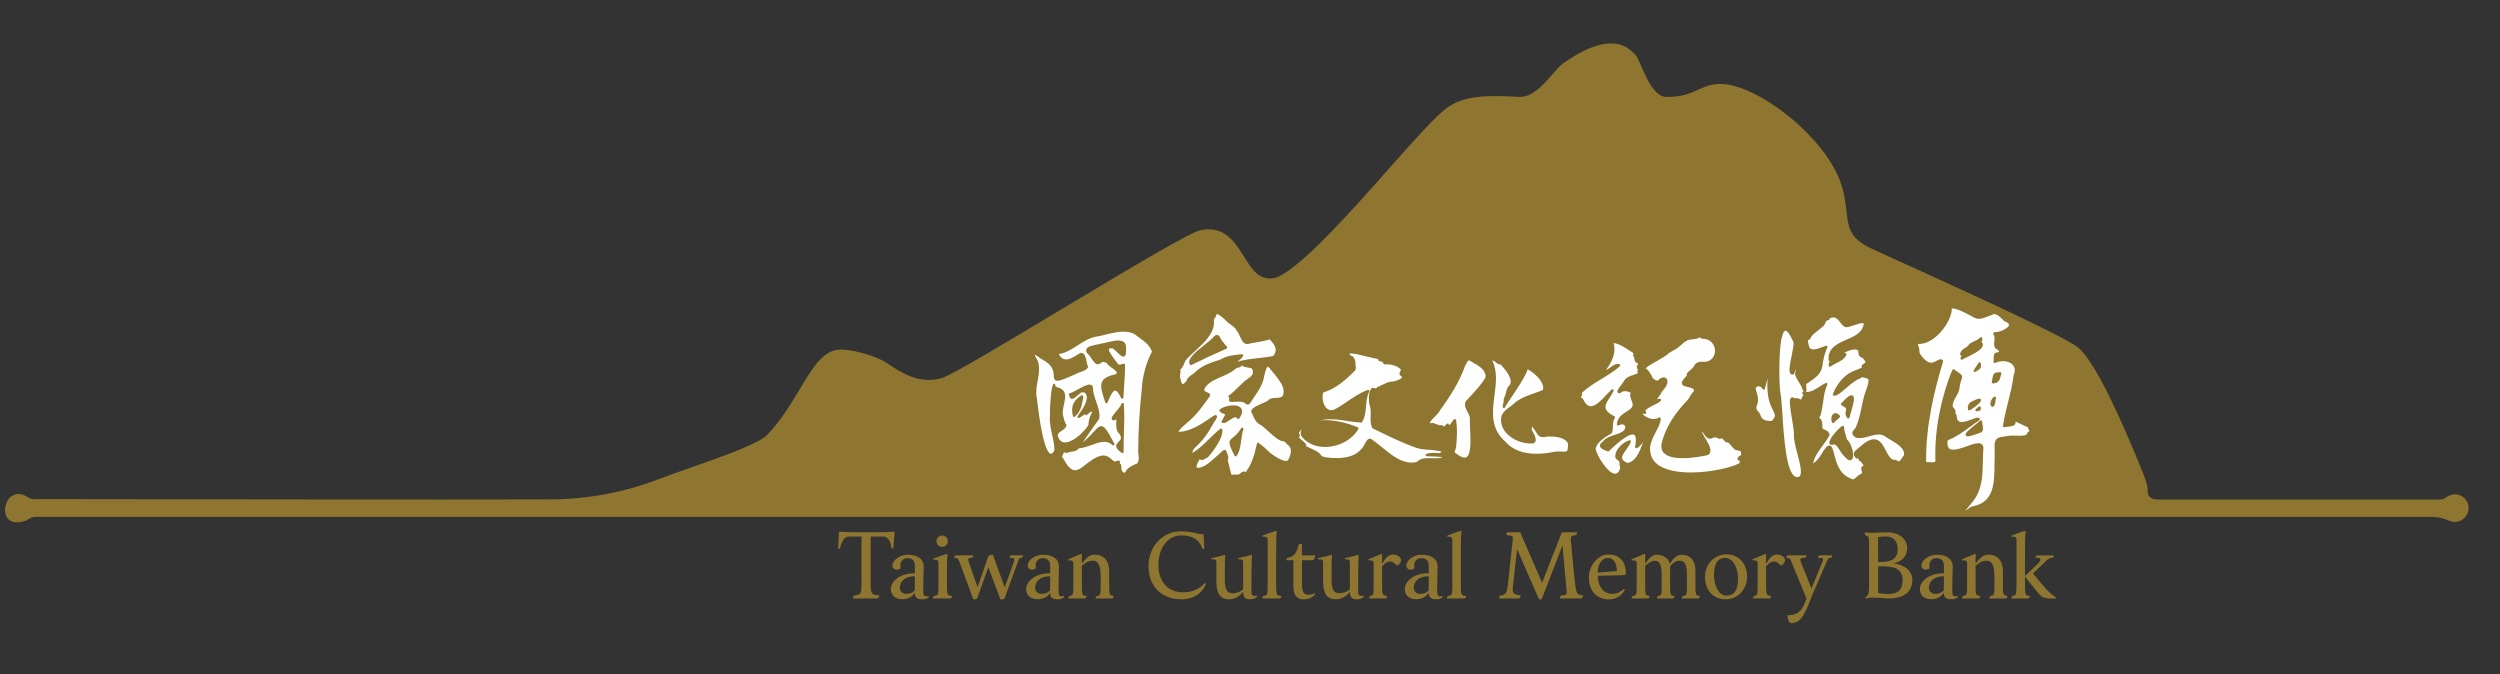 <?xml version="1.0" encoding="utf-8"?>
<!-- Generator: Adobe Illustrator 16.0.0, SVG Export Plug-In . SVG Version: 6.00 Build 0)  -->
<!DOCTYPE svg PUBLIC "-//W3C//DTD SVG 1.1//EN" "http://www.w3.org/Graphics/SVG/1.1/DTD/svg11.dtd">
<svg version="1.1" id="圖層_1" xmlns="http://www.w3.org/2000/svg" xmlns:xlink="http://www.w3.org/1999/xlink" x="0px" y="0px"
	 width="530px" height="142.89px" viewBox="0 0 530 142.89" enable-background="new 0 0 530 142.89" xml:space="preserve">
<rect x="0" y="0" width="530" height="142.89" fill="#333333" stroke="none"/>
<path fill="#8E7631" d="M520.363,104.793c-0.675,0.057-1.328,0.306-1.817,0.684c-0.379,0.293-0.856,0.418-1.336,0.418
	c-12.615,0.001-58.632,0.005-59.809,0c-1.161-0.006-2.123-0.548-2.097-1.709c0.037-1.619-0.795-3.412-1.453-5.031
	c-4.043-9.971-9.593-22.391-13.264-25.448c-3.729-3.108-41.412-19.795-44.209-21.183c-4.276-2.121-4.527-4.278-4.943-7.854
	c-0.28-2.412-0.63-5.415-2.503-8.849c-4.564-8.368-14.662-15.852-21.229-17.591c-3.744-0.99-5.658-0.124-7.685,0.794
	c-1.661,0.753-3.38,1.531-6.685,1.531c-3.603,0-5.42-7.572-6.547-8.793c-1.1-1.193-2.347-2.544-5.323-2.544
	c-4.31,0-8.987,3.541-9.78,4.009c-2.224,1.31-5.447,7.525-9.66,7.311c-5.536-0.283-11.262-0.574-15.2,2.272
	c-2.509,1.811-7.141,7.039-12.503,13.092c-8.007,9.037-20.107,22.694-24.568,23.109c-2.848,0.258-4.148-1.592-6.042-4.643
	c-1.847-2.978-4.148-6.681-9.283-5.544c-4.409,0.98-50.582,30.14-54.771,31.337c-4.795,1.366-8.47-1.076-11.712-3.234
	c-2.367-1.574-7.928-3.059-10.289-2.788c-3.325,0.383-5.431,3.898-8.098,8.347c-1.876,3.133-4.003,6.682-6.918,9.72
	c-1.793,1.869-9.668,4.631-15.996,6.85c-2.928,1.027-5.286,1.869-7.171,2.591c-7.266,2.78-14.981,4.188-22.761,4.223
	c-18.361,0.082-95.269-0.036-108.353-0.058c-0.934-0.001-1.594,0.184-2.362-0.349c-0.948-0.656-2-0.962-3.072-0.52
	c-0.896,0.37-1.441,1.178-1.706,2.124c-0.543,1.946,0.395,3.679,2.297,3.679c0.646,0,1.812-0.205,2.297-0.55
	c0.503-0.359,1.071-0.615,1.689-0.615h508.183c1.231,0,2.425,0.325,3.55,0.825c0.357,0.158,0.751,0.247,1.168,0.247
	c1.865,0,3.324-1.739,2.843-3.685C522.938,105.727,521.636,104.686,520.363,104.793"/>
<path fill="#8E7631" d="M177.841,112.965c0-0.199,0.12-0.259,0.319-0.239c0.658,0.06,2.331,0.12,3.984,0.12h3.247
	c1.892,0,3.227-0.061,3.904-0.12c0.2-0.02,0.379,0,0.359,0.199c-0.1,1.017-0.18,2.132-0.259,3.167
	c-0.02,0.279-0.359,0.26-0.399,0.04c-0.278-1.573-0.816-2.391-1.793-2.391h-2.629v9.064c0,3.267,0.04,3.267,1.872,3.426
	c-0.139,0.478-0.238,0.638-0.518,0.638h-5.099c0.08-0.398,0.14-0.598,0.399-0.638c1.354-0.199,1.414-0.219,1.414-2.987v-9.503
	h-2.749c-0.776,0-1.374,0.876-1.793,2.391c-0.099,0.358-0.399,0.239-0.399,0C177.701,115.097,177.841,113.982,177.841,112.965"/>
<path fill="#8E7631" d="M195.53,127.048c-0.797,0-1.635-0.179-1.595-1.414c-0.358,0.637-1.174,1.396-2.609,1.396
	c-1.494,0-2.47-0.759-2.47-2.253c0-1.074,1.355-3.245,5.1-3.245v-1.574c0-1.017-0.519-1.633-1.574-1.633
	c-0.538,0-0.936,0.157-1.275,0.656c-0.299,0.438-0.219,0.798-0.219,1.515c-0.16,0.159-0.458,0.277-0.837,0.277
	c-0.379,0-0.936-0.277-0.836-1.074c0.119-0.996,1.574-2.093,3.207-2.093c2.231,0,3.406,0.996,3.406,2.49
	c0,0.856-0.079,1.813-0.079,3.486c0,2.391-0.219,3.008,0.976,2.789c0.219-0.039,0.238,0.179,0.08,0.298
	C196.426,126.95,196.067,127.048,195.53,127.048 M193.956,122.168c-2.411,0-3.188,1.354-3.188,2.43c0,0.639,0.438,1.235,1.176,1.295
	c0.857,0.061,1.454-0.179,1.991-0.736C193.935,124.22,193.956,123.184,193.956,122.168"/>
<path fill="#8E7631" d="M197.997,118.364c0.877-0.319,1.853-0.678,2.65-0.917c0.199-0.06,0.219,0.021,0.199,0.199
	c-0.06,0.917-0.099,1.534-0.099,3.486v2.292c0,2.788,0.059,2.847,1.135,2.908c-0.14,0.397-0.159,0.536-0.418,0.536h-3.705
	c0.079-0.419,0.099-0.497,0.338-0.536c0.876-0.141,0.857-0.2,0.857-2.371v-4.563c0-0.438-0.139-0.736-0.618-0.736h-0.319
	C197.799,118.663,197.719,118.463,197.997,118.364 M198.535,114.738c0-0.677,0.538-1.216,1.216-1.216
	c0.657,0,1.195,0.539,1.195,1.216c0,0.678-0.538,1.216-1.195,1.216C199.073,115.954,198.535,115.416,198.535,114.738"/>
<path fill="#8E7631" d="M216.922,117.726c-0.12,0.419-0.16,0.538-0.419,0.538c-0.398,0-0.458,0.159-0.637,0.638l-2.869,7.847
	c-0.099,0.301-0.359,0.32-0.917,0.32l-2.55-6.813l-2.33,6.474c-0.099,0.299-0.338,0.339-0.856,0.339l-2.929-7.929
	c-0.259-0.697-0.457-0.876-1.115-0.876c0.08-0.399,0.12-0.538,0.379-0.538h3.665c-0.12,0.419-0.2,0.518-0.399,0.538
	c-0.776,0.04-0.816,0.139-0.537,0.956l1.832,5.278l2.271-6.514c0.12-0.319,0.558-0.358,0.976-0.379l2.51,6.932l1.913-5.317
	c0.299-0.836,0.199-0.956-0.877-0.956c0.08-0.399,0.12-0.538,0.379-0.538H216.922z"/>
<path fill="#8E7631" d="M224.21,127.048c-0.797,0-1.635-0.179-1.595-1.414c-0.358,0.637-1.174,1.396-2.609,1.396
	c-1.494,0-2.47-0.759-2.47-2.253c0-1.074,1.355-3.245,5.1-3.245v-1.574c0-1.017-0.518-1.633-1.574-1.633
	c-0.537,0-0.936,0.157-1.275,0.656c-0.299,0.438-0.219,0.798-0.219,1.515c-0.16,0.159-0.458,0.277-0.836,0.277
	c-0.379,0-0.936-0.277-0.837-1.074c0.119-0.996,1.574-2.093,3.207-2.093c2.231,0,3.406,0.996,3.406,2.49
	c0,0.856-0.079,1.813-0.079,3.486c0,2.391-0.219,3.008,0.976,2.789c0.219-0.039,0.238,0.179,0.08,0.298
	C225.106,126.95,224.747,127.048,224.21,127.048 M222.636,122.168c-2.411,0-3.188,1.354-3.188,2.43c0,0.639,0.438,1.235,1.176,1.295
	c0.857,0.061,1.454-0.179,1.991-0.736C222.615,124.22,222.636,123.184,222.636,122.168"/>
<path fill="#8E7631" d="M226.818,126.332c0.678-0.119,0.737-0.279,0.737-2.371v-4.642c0-0.218-0.159-0.518-0.598-0.518h-0.298
	c-0.259,0-0.358-0.18-0.04-0.298c0.877-0.339,1.753-0.737,2.51-1.056c0.139-0.061,0.259,0.02,0.239,0.179
	c-0.04,0.318-0.02,1.314-0.02,1.853c0.976-1.255,1.674-1.892,2.709-1.892c1.972,0,3.088,1.314,3.088,3.466v2.35
	c0,2.789,0,2.868,0.995,2.929c-0.139,0.398-0.158,0.538-0.417,0.538h-3.467c0.08-0.419,0.1-0.498,0.339-0.538
	c0.677-0.101,0.757-0.239,0.757-2.092v-1.713c0-1.594-0.099-3.665-1.633-3.665c-1.056,0-1.534,0.398-2.371,1.095v3.446
	c0,2.789-0.02,2.868,1.016,2.929c-0.139,0.398-0.16,0.538-0.419,0.538h-3.465C226.56,126.451,226.579,126.372,226.818,126.332"/>
<path fill="#8E7631" d="M250.441,127.048c-4.303,0-6.952-2.828-6.952-7.051c0-4.124,2.988-7.352,6.792-7.352
	c2.71,0,3.626,0.658,4.661,0.598c0.16,0,0.2,0,0.22,0.2l0.139,2.709c0.02,0.318-0.318,0.357-0.399,0.119
	c-0.617-1.772-1.932-2.769-4.501-2.769c-2.889,0-4.821,2.809-4.821,6.254c0,3.447,1.953,5.817,5.219,5.817
	c2.272,0,3.606-0.876,4.443-1.813c0.219-0.239,0.497-0.08,0.358,0.219C254.942,125.435,253.389,127.048,250.441,127.048"/>
<path fill="#8E7631" d="M256.954,118.284c0.896-0.179,1.812-0.379,2.59-0.617c0.199-0.061,0.238,0.039,0.219,0.198
	c-0.12,0.897-0.101,3.407-0.101,4.88c0,2.232,0.399,3.208,2.132,2.989c0.638-0.08,1.315-0.398,1.754-0.816v-5.697
	c0-0.419-0.141-0.638-0.578-0.638h-0.319c-0.239,0-0.279-0.238,0-0.299c0.876-0.179,1.753-0.379,2.549-0.617
	c0.2-0.061,0.24,0.02,0.22,0.198c-0.1,0.837-0.118,4.683-0.118,7.451c0,0.876,0.179,1.075,1.015,0.995
	c0.22-0.019,0.279,0.12,0.101,0.28c-0.319,0.297-0.838,0.458-1.335,0.458c-0.697,0-1.573-0.101-1.555-1.654
	c-0.398,0.718-1.553,1.654-2.908,1.654c-1.952,0-2.748-1.177-2.748-3.985v-3.863c0-0.399-0.16-0.618-0.599-0.618h-0.318
	C256.734,118.583,256.655,118.344,256.954,118.284"/>
<path fill="#8E7631" d="M267.809,113.483c0.876-0.358,1.832-0.677,2.629-0.916c0.199-0.06,0.239,0.02,0.22,0.18
	c-0.119,0.916-0.119,3.765-0.119,5.676v4.98c0,2.789,0.039,2.869,1.135,2.929c-0.119,0.398-0.159,0.538-0.418,0.538h-3.666
	c0.08-0.419,0.101-0.498,0.339-0.538c0.697-0.1,0.817-0.219,0.817-2.37v-9.442c0-0.398-0.12-0.737-0.618-0.737h-0.318
	C267.589,113.782,267.51,113.603,267.809,113.483"/>
<path fill="#8E7631" d="M278.743,126.092c-0.357,0.397-1.194,0.977-2.311,0.977c-1.374,0-2.231-0.718-2.231-2.729v-5.577h-1.493
	l0.06-0.259c0.02-0.119,0.16-0.26,0.299-0.28c1.573-0.218,1.912-1.513,2.29-2.847c0.04-0.141,0.658-0.08,0.658,0.039v2.33h2.789
	c-0.101,0.657-0.16,1.017-0.638,1.017h-2.151v5.079c0,1.953,0.617,2.251,1.375,2.251c0.397,0,0.816-0.079,1.195-0.259
	C278.764,125.754,278.903,125.914,278.743,126.092"/>
<path fill="#8E7631" d="M279.579,118.284c0.896-0.179,1.812-0.379,2.59-0.617c0.198-0.061,0.238,0.039,0.219,0.198
	c-0.119,0.897-0.101,3.407-0.101,4.88c0,2.232,0.399,3.208,2.132,2.989c0.638-0.08,1.315-0.398,1.753-0.816v-5.697
	c0-0.419-0.139-0.638-0.577-0.638h-0.319c-0.238,0-0.278-0.238,0-0.299c0.877-0.179,1.753-0.379,2.55-0.617
	c0.2-0.061,0.239,0.02,0.22,0.198c-0.1,0.837-0.119,4.683-0.119,7.451c0,0.876,0.179,1.075,1.016,0.995
	c0.219-0.019,0.278,0.12,0.1,0.28c-0.318,0.297-0.837,0.458-1.335,0.458c-0.697,0-1.573-0.101-1.554-1.654
	c-0.398,0.718-1.553,1.654-2.908,1.654c-1.952,0-2.748-1.177-2.748-3.985v-3.863c0-0.399-0.16-0.618-0.599-0.618h-0.318
	C279.36,118.583,279.28,118.344,279.579,118.284"/>
<path fill="#8E7631" d="M290.574,126.311c0.577-0.1,0.637-0.238,0.637-2.35v-4.642c0-0.22-0.159-0.519-0.598-0.519h-0.299
	c-0.259,0-0.358-0.179-0.04-0.298c0.877-0.339,1.754-0.737,2.51-1.056c0.14-0.061,0.26,0.02,0.239,0.179
	c-0.04,0.319-0.02,1.414-0.02,1.952c0.577-1.096,1.254-2.012,2.311-2.012c0.816,0,1.415,0.419,1.634,0.856
	c0.198,0.398,0.079,0.977-0.797,1.494c-0.499-0.538-0.977-0.897-1.455-0.877c-0.657,0.02-1.016,0.279-1.692,1.016v3.348
	c0,2.789,0.04,2.867,1.115,2.929c-0.14,0.396-0.159,0.537-0.418,0.537h-3.467C290.314,126.451,290.334,126.351,290.574,126.311"/>
<path fill="#8E7631" d="M304.477,127.048c-0.797,0-1.633-0.179-1.596-1.414c-0.357,0.637-1.173,1.396-2.607,1.396
	c-1.494,0-2.47-0.759-2.47-2.253c0-1.074,1.354-3.245,5.099-3.245v-1.574c0-1.017-0.518-1.633-1.573-1.633
	c-0.538,0-0.937,0.157-1.275,0.656c-0.299,0.438-0.219,0.798-0.219,1.515c-0.161,0.159-0.458,0.277-0.837,0.277
	s-0.936-0.277-0.836-1.074c0.119-0.996,1.573-2.093,3.207-2.093c2.231,0,3.405,0.996,3.405,2.49c0,0.856-0.079,1.813-0.079,3.486
	c0,2.391-0.219,3.008,0.977,2.789c0.219-0.039,0.238,0.179,0.08,0.298C305.373,126.95,305.015,127.048,304.477,127.048
	 M302.902,122.168c-2.41,0-3.188,1.354-3.188,2.43c0,0.639,0.439,1.235,1.177,1.295c0.857,0.061,1.454-0.179,1.99-0.736
	C302.881,124.22,302.902,123.184,302.902,122.168"/>
<path fill="#8E7631" d="M306.965,113.483c0.877-0.358,1.833-0.677,2.63-0.916c0.199-0.06,0.239,0.02,0.219,0.18
	c-0.119,0.916-0.119,3.765-0.119,5.676v4.98c0,2.789,0.04,2.869,1.136,2.929c-0.119,0.398-0.159,0.538-0.418,0.538h-3.665
	c0.079-0.419,0.1-0.498,0.338-0.538c0.697-0.1,0.816-0.219,0.816-2.37v-9.442c0-0.398-0.119-0.737-0.617-0.737h-0.319
	C306.747,113.782,306.667,113.603,306.965,113.483"/>
<path fill="#8E7631" d="M318.198,126.231c1.076-0.139,1.296-0.677,1.494-2.448l1.016-9.363c0.08-0.777-0.06-0.876-1.096-0.938
	c-0.318-0.019-0.338-0.197-0.179-0.637h2.849l4.581,10.559c0.021,0.06,0.101,0.06,0.12,0l4.123-10.559h3.247
	c-0.119,0.479-0.139,0.637-0.418,0.637c-0.479,0-0.996,0.102-0.917,0.978c0.438,4.78,0.837,9.542,1.156,10.777
	c0.219,0.836,0.519,0.896,1.454,0.994c-0.16,0.479-0.18,0.639-0.519,0.639h-4.461c0.078-0.479,0.158-0.617,0.418-0.639
	c0.996-0.079,1.114-0.258,1.056-0.936l-0.877-9.661l-4.383,11.334c-0.061,0.18-0.557,0.2-0.637,0l-4.602-10.557
	c-0.418,3.805-0.816,7.091-0.877,7.788c-0.14,1.613-0.04,1.773,1.653,2.031c-0.159,0.479-0.179,0.639-0.438,0.639h-4.184
	C317.86,126.471,317.9,126.271,318.198,126.231"/>
<path fill="#8E7631" d="M338.733,122.069c-0.02,2.131,1.156,3.825,2.988,3.825c1.176,0,1.813-0.439,2.45-0.957
	c0.2-0.159,0.339-0.02,0.239,0.199c-0.378,0.776-1.434,1.933-3.286,1.933c-2.471,0-4.283-1.614-4.283-4.701
	c0-2.351,1.872-4.801,4.023-4.801c1.693,0,2.311,0.518,2.809,0.996c0.578,0.558,0.915,1.493,1.017,2.67
	c0.04,0.478,0,0.676-0.459,0.696C341.901,122.029,340.109,122.008,338.733,122.069 M342.777,121.073
	c0-1.554-0.657-2.789-1.854-2.789c-1.354,0-2.21,1.374-2.21,3.107L342.777,121.073z"/>
<path fill="#8E7631" d="M346.223,126.332c0.717-0.119,0.757-0.239,0.757-2.371v-4.642c0-0.218-0.159-0.518-0.598-0.518h-0.299
	c-0.259,0-0.358-0.18-0.04-0.298c0.877-0.339,1.753-0.737,2.51-1.056c0.14-0.061,0.259,0.02,0.239,0.179
	c-0.04,0.318-0.02,1.334-0.02,1.872c0.558-0.855,1.454-1.893,2.41-1.893c1.394,0,2.47,0.658,2.809,1.913
	c0.597-0.938,1.414-1.913,2.51-1.913c1.893,0,2.928,1.256,2.928,3.407v2.39c0,2.789,0,2.868,0.977,2.929
	c-0.14,0.398-0.159,0.538-0.418,0.538h-3.446c0.078-0.419,0.1-0.498,0.338-0.538c0.656-0.101,0.758-0.239,0.758-2.092v-1.713
	c0-1.554,0.039-3.646-1.515-3.646c-0.976,0-1.194,0.279-2.052,1.116v1.016v2.39c0,2.789-0.02,2.868,0.956,2.929
	c-0.139,0.398-0.158,0.538-0.418,0.538h-3.346c0.078-0.419,0.06-0.498,0.298-0.538c0.638-0.101,0.718-0.219,0.718-2.092v-1.713
	c0-1.554,0.08-3.646-1.475-3.646c-0.677,0-1.176,0.358-2.031,1.096v3.426c0,2.789-0.021,2.868,0.956,2.929
	c-0.14,0.398-0.16,0.538-0.419,0.538h-3.426C345.963,126.451,345.982,126.372,346.223,126.332"/>
<path fill="#8E7631" d="M361.458,122.289c0-2.591,1.893-4.763,4.563-4.763c2.63,0,4.362,2.013,4.362,4.763
	c0,2.59-1.872,4.76-4.542,4.76C362.952,127.048,361.458,124.837,361.458,122.289 M368.45,122.566c0-2.131-0.995-4.281-2.708-4.281
	c-1.833,0-2.371,1.593-2.371,3.724c0,2.092,0.976,4.263,2.59,4.263C367.873,126.271,368.45,124.878,368.45,122.566"/>
<path fill="#8E7631" d="M371.976,126.311c0.578-0.1,0.638-0.238,0.638-2.35v-4.642c0-0.22-0.158-0.519-0.598-0.519h-0.299
	c-0.259,0-0.358-0.179-0.04-0.298c0.877-0.339,1.753-0.737,2.51-1.056c0.14-0.061,0.26,0.02,0.239,0.179
	c-0.04,0.319-0.02,1.414-0.02,1.952c0.577-1.096,1.254-2.012,2.31-2.012c0.817,0,1.415,0.419,1.635,0.856
	c0.198,0.398,0.079,0.977-0.797,1.494c-0.499-0.538-0.977-0.897-1.455-0.877c-0.656,0.02-1.016,0.279-1.692,1.016v3.348
	c0,2.789,0.04,2.867,1.115,2.929c-0.14,0.396-0.159,0.537-0.418,0.537h-3.467C371.717,126.451,371.736,126.351,371.976,126.311"/>
<path fill="#8E7631" d="M388.468,117.726c-0.12,0.419-0.18,0.538-0.419,0.538c-0.338,0-0.519,0.159-0.717,0.638l-3.028,7.011
	c-0.518,1.195-0.916,2.511-1.474,3.525c-0.538,0.977-0.697,1.395-1.234,1.933c-0.339,0.339-0.996,0.737-1.814,0.737
	c-0.377,0-0.676-0.358-0.855-1.693c1.454,0,2.23-0.238,3.107-1.434c0.259-0.359,0.618-1.255,0.955-2.052l-3.186-7.789
	c-0.279-0.697-0.379-0.876-1.116-0.876c0.08-0.399,0.119-0.538,0.379-0.538h3.944c-0.14,0.419-0.18,0.538-0.379,0.538
	c-1.017,0-1.136,0.159-0.817,0.956l2.212,5.538l2.311-5.598c0.359-0.856,0.159-0.896-0.916-0.896
	c0.079-0.418,0.119-0.538,0.378-0.538H388.468z"/>
<path fill="#8E7631" d="M404.322,116.153c0,2.07-1.454,2.986-2.948,3.287c1.853,0.179,4.044,1.234,4.044,3.524
	c0,2.611-1.973,3.905-4.921,3.905c-1.115,0-2.19-0.179-3.306-0.179c-0.599,0-0.957,0.059-1.556,0.179
	c-0.179,0.04-0.237-0.2-0.099-0.299c0.578-0.438,0.717-0.618,0.717-2.788v-7.432c0-2.391-0.02-2.549-0.497-2.748
	c-0.379-0.159-0.438-0.26-0.419-0.758c0.598,0.101,1.156,0.14,1.972,0.101c0.917-0.04,1.853-0.101,2.75-0.101
	C403.166,112.845,404.322,114.758,404.322,116.153 M398.167,119.139h0.657c2.649,0,3.485-1.135,3.485-2.589
	c0-1.554-0.598-2.828-2.589-2.828c-0.599,0-1.275,0.08-1.554,0.14V119.139z M398.864,120.056h-0.697v5.638
	c0.657,0.16,1.354,0.239,2.031,0.239c2.231,0,3.148-0.917,3.148-2.929C403.347,120.316,401.215,120.056,398.864,120.056"/>
<path fill="#8E7631" d="M413.683,127.048c-0.797,0-1.634-0.179-1.595-1.414c-0.358,0.637-1.174,1.396-2.608,1.396
	c-1.494,0-2.471-0.759-2.471-2.253c0-1.074,1.355-3.245,5.1-3.245v-1.574c0-1.017-0.518-1.633-1.573-1.633
	c-0.538,0-0.937,0.157-1.275,0.656c-0.299,0.438-0.219,0.798-0.219,1.515c-0.16,0.159-0.458,0.277-0.837,0.277
	s-0.936-0.277-0.837-1.074c0.12-0.996,1.574-2.093,3.208-2.093c2.23,0,3.405,0.996,3.405,2.49c0,0.856-0.079,1.813-0.079,3.486
	c0,2.391-0.219,3.008,0.978,2.789c0.218-0.039,0.237,0.179,0.078,0.298C414.579,126.95,414.221,127.048,413.683,127.048
	 M412.108,122.168c-2.41,0-3.188,1.354-3.188,2.43c0,0.639,0.439,1.235,1.177,1.295c0.857,0.061,1.454-0.179,1.991-0.736
	C412.088,124.22,412.108,123.184,412.108,122.168"/>
<path fill="#8E7631" d="M416.291,126.332c0.678-0.119,0.737-0.279,0.737-2.371v-4.642c0-0.218-0.16-0.518-0.599-0.518h-0.298
	c-0.259,0-0.358-0.18-0.04-0.298c0.877-0.339,1.754-0.737,2.51-1.056c0.14-0.061,0.26,0.02,0.239,0.179
	c-0.04,0.318-0.02,1.314-0.02,1.853c0.976-1.255,1.673-1.892,2.708-1.892c1.973,0,3.089,1.314,3.089,3.466v2.35
	c0,2.789,0,2.868,0.995,2.929c-0.14,0.398-0.159,0.538-0.418,0.538h-3.467c0.081-0.419,0.1-0.498,0.34-0.538
	c0.677-0.101,0.757-0.239,0.757-2.092v-1.713c0-1.594-0.1-3.665-1.634-3.665c-1.056,0-1.534,0.398-2.37,1.095v3.446
	c0,2.789-0.021,2.868,1.016,2.929c-0.14,0.398-0.16,0.538-0.419,0.538h-3.465C416.032,126.451,416.052,126.372,416.291,126.332"/>
<path fill="#8E7631" d="M435.691,126.87c-0.219,0-0.558,0.04-1.295,0c-0.458-0.021-1.414-0.061-2.091-0.896l-2.948-3.646
	c-0.02-0.04-0.04-0.061-0.061-0.08v1.156c0,2.789,0,2.868,1.036,2.928c-0.12,0.398-0.16,0.538-0.419,0.538h-3.505
	c0.079-0.419,0.1-0.498,0.338-0.538c0.638-0.1,0.757-0.259,0.757-2.37v-9.443c0-0.397-0.119-0.736-0.618-0.736h-0.318
	c-0.219,0-0.299-0.18,0-0.299c0.877-0.338,1.833-0.678,2.63-0.915c0.199-0.062,0.238,0.019,0.219,0.179
	c-0.119,0.916-0.119,3.764-0.119,5.677v3.705c0.021-0.02,0.041-0.06,0.08-0.1l2.151-2.031c0.777-0.718,1.075-1.136,1.056-1.336
	c-0.039-0.337-0.22-0.398-0.717-0.398h-0.398c0.139-0.397,0.139-0.518,0.398-0.518h3.585c-0.08,0.419-0.18,0.518-0.358,0.518
	c-1.016,0-1.435,0.897-4.104,3.287c1.594,1.952,3.545,4.423,4.801,5.04C436.029,126.709,435.911,126.87,435.691,126.87"/>
<path fill="#FFFFFF" d="M416.671,108.366c0.199-0.426,0.659-0.957,1.026-1.382c0.318-0.366,0.62-0.714,0.803-1.02
	c1.767-2.403,1.818-5.339,1.868-8.179c0.017-0.945,0.034-1.921,0.116-2.85c0.002-0.02,0.002-0.039-0.002-0.058
	c-0.047-0.417-0.273-0.914-1.077-0.914c-0.633,0-1.497,0.307-2.413,0.631c-1.018,0.361-2.069,0.734-2.895,0.734
	c-0.28,0-0.521-0.046-0.71-0.137c-0.011-0.005-0.021-0.009-0.032-0.013c-0.219-0.067-0.438-0.518-0.5-1.023
	c-0.049-0.401,0.014-0.747,0.152-0.856c1.679-0.642,3.152-1.717,4.578-2.757c0.656-0.479,1.335-0.973,2.021-1.416
	c0.107-0.069,0.149-0.21,0.101-0.331c-0.039-0.096-0.146-0.256-0.428-0.256c-0.278,0-0.693,0.156-1.218,0.354
	c-0.673,0.255-1.511,0.572-2.163,0.572c-0.493,0-1.06-0.15-1.067-1.313c-0.001-0.058-0.019-0.112-0.051-0.158
	c-0.241-0.337-0.23-0.463-0.217-0.609c0.028-0.309,0.004-0.574-0.574-1.127c-0.105-0.739,0.272-1.41,0.672-2.118
	c0.275-0.487,0.56-0.992,0.7-1.546c0.003-0.013,0.005-0.024,0.007-0.037c0.125-1.12,0.332-1.711,0.47-2.102
	c0.296-0.845,0.139-0.954-0.891-1.661c-0.186-0.127-0.406-0.278-0.665-0.462c-0.042-0.029-0.091-0.045-0.142-0.045
	c-0.021,0-0.042,0.003-0.063,0.008c-0.069,0.018-0.129,0.067-0.162,0.134c-0.668,1.328-3.981,10.008-3.604,19.202
	c0.007,0.173-0.045,0.229-0.062,0.248c-0.081,0.088-0.272,0.133-0.568,0.133c-0.169,0-0.357-0.014-0.539-0.026
	c-0.188-0.015-0.383-0.028-0.563-0.028c-0.086,0-0.165,0.003-0.237,0.01c-0.107-7.959,1.855-15.554,3.585-21.302
	c0.027-0.09,0.007-0.188-0.054-0.259c-0.138-0.159-0.305-0.241-0.495-0.241c-0.255,0-0.498,0.143-0.779,0.307
	c-0.335,0.196-0.714,0.418-1.163,0.418c-0.705,0-1.448-0.553-2.271-1.689c-0.195-0.27-0.285-0.585-0.254-0.891
	c0.042-0.405-0.134-0.778-0.276-1.079c-0.048-0.102-0.009-0.187,0.01-0.218c0.02-0.034,0.078-0.11,0.192-0.11h0.01
	c0.044,0.002,0.089,0.003,0.134,0.003c1.397,0,3.016-0.912,4.438-2.501c1.31-1.462,2.212-3.241,2.354-4.644
	c0.004-0.035,0-0.071-0.009-0.104c-0.04-0.138-0.028-0.204-0.018-0.22c0.013-0.017,0.074-0.049,0.221-0.049
	c1.025,0,3.728,1.462,4.594,1.974c0.003,0.002,0.007,0.004,0.01,0.006c0.282,0.149,0.599,0.224,0.942,0.224
	c0.658,0,1.319-0.263,1.958-0.518c0.286-0.114,0.556-0.222,0.81-0.299c0.032-0.01,0.063-0.026,0.089-0.048
	c0.111-0.094,0.238-0.139,0.39-0.139c0.63,0,1.507,0.778,2.066,1.444c0.03,0.035,0.068,0.061,0.11,0.076
	c0.389,0.135,1.03,0.418,0.971,0.8c-0.1,0.654-1.815,1.521-3.008,1.521c-0.024,0-0.049-0.001-0.073-0.002h-0.008
	c-0.096,0-0.184,0.056-0.228,0.145c-0.044,0.092-0.034,0.203,0.025,0.285c0.294,0.397,0.236,0.94,0.181,1.465
	c-0.066,0.628-0.142,1.339,0.479,1.72c0.021,0.013,0.043,0.021,0.066,0.028c0.28,0.073,0.455,0.359,0.437,0.516
	c-0.009,0.073-0.087,0.11-0.236,0.11c-0.019,0-0.036-0.001-0.056-0.002c-0.005,0-0.017,0-0.017,0
	c-0.243,0.001-0.436,0.075-0.573,0.223c-0.25,0.268-0.243,0.684-0.236,1.086c0.004,0.229,0.008,0.468-0.04,0.64
	c-0.027,0.102,0.004,0.21,0.08,0.277c0.047,0.042,0.105,0.063,0.164,0.063c0.037,0,0.075-0.008,0.109-0.025
	c0.496-0.249,1.069-0.381,1.657-0.381c0.996,0,1.857,0.387,2.248,1.009c0.332,0.528,0.335,1.197,0.011,1.988
	c-0.01,0.022-0.016,0.048-0.019,0.072c-0.215,1.867-0.685,3.732-1.139,5.535c-0.415,1.648-0.844,3.352-1.095,5.097
	c-0.013,0.089,0.019,0.178,0.082,0.237c0.047,0.045,0.107,0.068,0.169,0.068c0.021,0,0.043-0.002,0.064-0.008
	c0.164-0.046,0.411-0.071,0.673-0.099c0.727-0.076,1.479-0.153,1.646-0.694c0.04-0.128,0.041-0.265,0.001-0.411
	c0.441,0.224,0.927,0.438,1.382,0.642c0.389,0.172,0.755,0.335,1.032,0.478c0.012,0.006,0.023,0.01,0.035,0.014
	c0.142,0.047,0.203,0.078,0.229,0.098c-0.013,0.241,0.09,0.484,0.285,0.669c0.03,0.029,0.039,0.055,0.037,0.067
	c-0.001,0.014-0.017,0.03-0.039,0.043c-0.266,0.149-0.461,0.381-0.553,0.652c-0.075,0.226-0.572,0.34-1.479,0.34
	c-0.245,0-0.505-0.007-0.757-0.015c-0.249-0.006-0.508-0.013-0.749-0.013c-0.441,0-0.762,0.024-1.009,0.076
	c-0.349,0.073-0.634,0.117-0.897,0.137c-2.021,0.154-1.985,1.168-1.929,2.848c0.007,0.194,0.014,0.4,0.019,0.619
	c-0.035,0.719-0.039,1.453-0.043,2.232c-0.021,4.007-0.042,8.149-4.458,9.045c-0.703,0.118-1.147,0.535-1.577,0.938
	C416.759,108.285,416.715,108.326,416.671,108.366 M419.974,89.122c-0.055,0-0.108,0.018-0.154,0.054l-0.125,0.101
	c-2.573,2.06-3.112,2.541-2.975,2.969c0.039,0.121,0.148,0.265,0.449,0.265c0.415,0,1.304-0.266,2.881-0.861
	c0.04-0.015,0.075-0.041,0.104-0.073c0.348-0.411,0.251-0.929,0.158-1.428c-0.046-0.251-0.095-0.51-0.084-0.748
	c0.005-0.103-0.049-0.199-0.136-0.248C420.055,89.131,420.014,89.122,419.974,89.122 M419.665,86.122
	c-0.061,0-0.119,0.021-0.166,0.063l-0.619,0.559c-0.096,0.086-0.117,0.233-0.049,0.345c0.049,0.079,0.13,0.123,0.215,0.123
	c0.035,0,0.071-0.008,0.105-0.024c0.036-0.018,0.112-0.026,0.18-0.035c0.168-0.02,0.398-0.048,0.531-0.253
	c0.095-0.145,0.11-0.335,0.048-0.579c-0.022-0.09-0.087-0.159-0.171-0.187C419.715,86.125,419.689,86.122,419.665,86.122
	 M419.612,84.502c-0.095,0-0.27,0.02-0.695,0.2c-0.005,0.002-0.009,0.004-0.014,0.006c-0.142,0.071-0.287,0.133-0.428,0.192
	c-0.669,0.286-1.427,0.61-1.281,1.873c0.009,0.08,0.052,0.151,0.117,0.194c0.041,0.027,0.089,0.041,0.135,0.041
	c0.028,0,0.056-0.005,0.083-0.015c0.382-0.14,1.025-0.608,1.46-0.969c1.043-0.862,1.002-1.118,0.981-1.241
	C419.95,84.655,419.844,84.502,419.612,84.502 M422.908,84.083c-0.025,0-0.052,0.004-0.076,0.013
	c-0.448,0.148-0.841,0.904-0.866,1.43c-0.017,0.339,0.111,0.595,0.353,0.703c0.032,0.016,0.067,0.022,0.102,0.022
	c0.053,0,0.105-0.018,0.149-0.051c0.363-0.278,0.418-0.75,0.467-1.166c0.025-0.218,0.049-0.422,0.109-0.592
	c0.034-0.095,0.014-0.202-0.053-0.276C423.044,84.113,422.977,84.083,422.908,84.083 M424.03,78.887
	c-0.008,0-0.016,0.001-0.023,0.001c-0.105,0.01-0.202,0.019-0.29,0.025c-1.101,0.087-1.17,0.285-1.466,2.064
	c-0.014,0.078,0.008,0.158,0.058,0.22c0.048,0.059,0.118,0.093,0.192,0.093h0.005c1.279-0.027,1.474-0.844,1.681-1.708
	c0.027-0.116,0.056-0.235,0.089-0.358c0.021-0.084,0.003-0.174-0.051-0.241C424.176,78.922,424.104,78.887,424.03,78.887
	 M419.682,76.795c-0.082,0-0.16,0.041-0.208,0.114l-1.021,1.532c-0.067,0.103-0.06,0.239,0.02,0.33c0.05,0.06,0.119,0.09,0.189,0.09
	c0.041,0,0.083-0.011,0.121-0.032c1.227-0.7,1.252-0.812,1.15-1.796c-0.011-0.111-0.087-0.202-0.189-0.23
	C419.724,76.797,419.702,76.795,419.682,76.795 M415.921,75.354c-0.119,0.161-0.222,0.341-0.296,0.555
	c-0.036,0.104-0.007,0.222,0.075,0.294c0.047,0.042,0.104,0.063,0.163,0.063c0.044,0,0.087-0.012,0.126-0.035
	c0.209-0.125,0.561-0.293,0.967-0.488c1.849-0.888,3.382-1.698,3.409-2.641c0.008-0.264-0.102-0.504-0.327-0.718
	c0.23-0.138,0.297-0.313,0.172-0.726c-0.027-0.091-0.1-0.159-0.188-0.179c-0.018-0.004-0.036-0.006-0.054-0.006
	c-0.071,0-0.141,0.031-0.189,0.089c-0.288,0.337-0.833,0.595-1.313,0.821c-0.465,0.22-0.866,0.409-1.05,0.671
	c-0.206,0.295-0.421,0.5-0.655,0.627c-0.477,0.257-1.068,0.578-1.23,1.388c-0.018,0.092,0.011,0.186,0.075,0.248
	c0.047,0.049,0.109,0.073,0.174,0.073c0.022,0,0.044-0.003,0.066-0.009C415.87,75.374,415.896,75.365,415.921,75.354"/>
<path fill="#FFFFFF" d="M358.461,100.162c-3.088,0-8.313-0.592-8.625-4.559c0-0.005-0.001-0.011-0.002-0.017
	c-0.188-1.331,0.569-2.793,1.239-4.082c0.552-1.065,1.029-1.984,0.991-2.773c-0.003-0.093-0.054-0.177-0.132-0.221
	c-0.038-0.022-0.079-0.033-0.121-0.033c-0.044,0-0.089,0.013-0.129,0.038c-0.339,0.209-0.72,0.315-1.134,0.315
	c-1.17,0-2.193-0.833-2.384-1.171c0.082,0.001,0.232,0.02,0.494,0.104c0.025,0.008,0.051,0.012,0.075,0.012
	c0.08,0,0.159-0.041,0.208-0.114c0.063-0.094,0.062-0.22-0.005-0.313c-0.096-0.133-0.091-0.218-0.078-0.271
	c0.092-0.383,0.968-0.812,1.671-1.155c0.636-0.311,1.235-0.604,1.549-0.948c0.076-0.084,0.092-0.211,0.038-0.313
	c-0.046-0.085-0.132-0.137-0.223-0.137c-0.017,0-0.033,0.002-0.05,0.005c-0.246,0.052-0.439,0.084-0.576,0.093
	c0.067-0.096,0.16-0.213,0.235-0.309c0.279-0.355,0.624-0.794,0.808-1.289c0.947-0.932,1.369-1.865,1.131-2.504
	c-0.121-0.324-0.402-0.518-0.753-0.518c-0.398,0-0.832,0.239-1.223,0.675c-0.037,0.012-0.077,0.018-0.121,0.018
	c-0.36,0-0.813-0.395-0.994-0.584c-0.108-0.257-0.639-1.435-1.457-2.063c0.574-0.486,1.351-0.926,2.166-1.387
	c1.011-0.571,2.056-1.163,2.969-1.957c0.401-0.224,0.469-0.259,0.502-0.276c0.039-0.021,0.04-0.021,0.315-0.18
	c0.581-0.262,1.073-0.694,1.55-1.113c0.68-0.6,1.323-1.164,2.141-1.164c0,0,0.039,0,0.041,0c0.02,0,0.04-0.002,0.059-0.007
	c0.133-0.033,0.295-0.052,0.468-0.069c0.392-0.042,0.886-0.094,1.195-0.402c0.261,0.306,0.654,0.33,0.92,0.345
	c0.043,0.003,0.085,0.005,0.125,0.009c1.353,0.135,2.021,1.191,2.183,2.057c0.197,1.056-0.241,2.047-1.117,2.527
	c-0.008,0.003-0.016,0.008-0.022,0.013c-0.294,0.203-0.631,0.243-1.079,0.243c-0.065,0-0.132,0-0.198-0.001
	c-0.068-0.001-0.136-0.002-0.203-0.002c-0.595,0-1.27,0.062-1.741,0.806c-0.019,0.03-0.032,0.064-0.038,0.101
	c-0.037,0.215-0.501,0.616-0.809,0.884c-0.487,0.423-0.811,0.703-0.739,1.03c0.006,0.027,0.016,0.058,0.03,0.088
	c-0.864,0.902-1.149,1.398-1.042,1.791c0.109,0.401,0.564,0.504,1.093,0.622c0.45,0.101,0.997,0.224,1.438,0.541
	c-0.037,0.088-0.052,0.187-0.006,0.289c0.007,0.017,0.021,0.041,0.04,0.066c-0.395,0.33-0.642,0.751-0.883,1.161
	c-0.149,0.255-0.305,0.519-0.492,0.752c-2.898,3.012-4.626,5.854-5.437,8.94c-0.228,0.825-0.146,1.523,0.246,2.068
	c0.625,0.871,2.024,1.313,4.16,1.313c2.521,0,5.064-0.601,5.346-0.669c0.036-0.009,0.069-0.025,0.099-0.049
	c0.963-0.781,0.142-2.158-0.583-3.372c-0.3-0.503-0.606-1.018-0.78-1.464c0.014-0.007,0.026-0.014,0.039-0.022
	c0.016-0.01,0.029-0.022,0.042-0.035c0.042,0.062,0.083,0.122,0.12,0.178c0.369,0.544,0.63,0.916,0.854,1.063
	c0.211,0.171,0.414,0.254,0.619,0.254c0.196,0,0.36-0.071,0.52-0.141c0.172-0.075,0.334-0.147,0.557-0.147
	c0.254,0,0.547,0.095,0.895,0.289c0.037,0.021,0.078,0.032,0.119,0.032c0.043,0,0.087-0.012,0.126-0.035
	c0.092-0.055,0.173-0.083,0.241-0.083c0.146,0,0.27,0.124,0.455,0.329c0.057,0.063,0.116,0.127,0.18,0.188
	c0.019,0.019,0.039,0.045,0.062,0.073c0.077,0.1,0.207,0.266,0.446,0.266c0.053,0,0.106-0.008,0.163-0.024
	c0.266,0.122,0.535,0.451,0.797,0.77c0.216,0.265,0.44,0.537,0.682,0.718c0.209,0.164,0.489,0.217,0.759,0.268
	c0.247,0.047,0.5,0.095,0.577,0.216c0.039,0.063,0.044,0.168,0.014,0.315c-0.013,0.06-0.005,0.122,0.021,0.177
	c0.076,0.158,0.065,0.212,0.065,0.213c-0.018,0.028-0.129,0.079-0.195,0.109c-0.232,0.105-0.621,0.283-0.612,0.827
	c0.002,0.087,0.043,0.167,0.111,0.216c0.043,0.03,0.093,0.046,0.144,0.046c0.029,0,0.06-0.006,0.088-0.017
	c0.046-0.019,0.074-0.021,0.086-0.021c0.008,0,0.011,0.001,0.011,0.001c0.004,0.005,0.032,0.056,0.033,0.173
	c0.002,0.178-0.06,0.37-0.123,0.458c-0.984,0.487-2.55,0.966-4.309,1.318C363.007,99.831,360.853,100.162,358.461,100.162
	L358.461,100.162z"/>
<path fill="#FFFFFF" d="M342.407,100.433c-1.501,0-3.924-3.852-4.134-5.314c0.262-1.43,2.098-2.502,3.316-3.214
	c0.044-0.027,0.08-0.066,0.104-0.114c0.221-0.461,0.238-0.979,0.255-1.479c0.021-0.603,0.04-1.173,0.386-1.667
	c0.044-0.063,0.06-0.146,0.041-0.222c-0.019-0.077-0.068-0.141-0.137-0.176c-1.086-0.543-1.687-1.087-1.836-1.663
	c-0.181-0.701,0.303-1.447,0.862-2.31c0.283-0.438,0.577-0.89,0.803-1.373c0.053-0.113,0.023-0.249-0.071-0.327
	c-0.046-0.037-0.102-0.058-0.156-0.058c-0.059,0-0.116,0.021-0.164,0.063c-0.384,0.339-0.784,0.765-1.209,1.216
	c-1.022,1.087-2.182,2.319-3.189,2.32c-0.643,0-1.198-0.511-1.699-1.559c-0.022-0.045-0.056-0.083-0.098-0.108
	c-0.243-0.151-0.331-0.243-0.361-0.283c0.016-0.021,0.039-0.045,0.057-0.065c0.113-0.123,0.354-0.386,0.156-0.766
	c1.129-1.142,2.598-2.033,4.148-2.974c1.356-0.823,2.758-1.675,3.91-2.709c0.07-0.063,0.103-0.162,0.083-0.258
	c-0.02-0.095-0.087-0.172-0.175-0.199c-0.11-0.035-0.226-0.054-0.342-0.054c-0.52,0-1.006,0.352-1.476,0.689
	c-0.329,0.238-0.667,0.48-1.006,0.6c1.124-1.583,2.207-3.377,1.623-5.706c1.201,0.167,2.319,0.915,3.404,1.64
	c0.253,0.169,0.514,0.343,0.77,0.505c0.001,0.067-0.016,0.185-0.024,0.247c-0.019,0.133-0.033,0.237-0.01,0.332
	c0.015,0.061,0.05,0.113,0.099,0.15c0.122,0.092,0.137,0.192,0.146,0.457c0.002,0.029,0.003,0.06,0.004,0.089
	c0.021,0.413,0.228,0.694,0.61,0.834c0.121,0.069,0.162,0.123,0.167,0.144c0.011,0.039-0.065,0.165-0.106,0.233
	c-0.103,0.172-0.243,0.407-0.143,0.673c0.044,0.116,0.126,0.217,0.254,0.304c-0.025,0.027-0.048,0.056-0.067,0.087
	c-0.129,0.208-0.063,0.429-0.02,0.575c0.012,0.041,0.029,0.101,0.032,0.132c-0.009,0.006-0.025,0.016-0.055,0.029
	c-0.003,0.001-0.006,0.002-0.009,0.004c-0.266,0.122-0.548,0.213-0.849,0.311c-0.818,0.266-1.666,0.539-2.118,1.455
	c-0.004,0.007-0.007,0.013-0.01,0.021c-0.045,0.111-0.272,0.406-0.474,0.668c-0.592,0.766-0.919,1.216-0.768,1.549
	c0.038,0.083,0.138,0.223,0.385,0.223c0.015,0,0.029,0,0.046-0.001c0.056-0.004,0.108-0.025,0.15-0.064
	c0.292-0.265,0.617-0.394,0.993-0.394c0.362,0,0.775,0.124,1.23,0.369c-0.266,0.413-0.115,0.83,0.011,1.178
	c0.047,0.13,0.095,0.265,0.125,0.397c0.004,0.02,0.011,0.04,0.02,0.058c0.577,1.232,0.031,1.646-1.066,2.332
	c-0.86,0.537-1.933,1.206-2.066,2.671c-0.008,0.099,0.035,0.193,0.114,0.248c0.042,0.029,0.091,0.044,0.14,0.044
	c0.042,0,0.084-0.012,0.121-0.033c0.25-0.144,0.506-0.22,0.741-0.22c0.29,0,0.523,0.118,0.624,0.316
	c0.114,0.224,0.061,0.534-0.15,0.874c-0.511,0.548-1.245,0.78-2.021,1.025c-0.943,0.3-1.919,0.607-2.605,1.511
	c-0.186,0.116-0.588,0.4-0.548,0.824c0.054,0.579,0.891,0.888,1.502,1.112c0.058,0.021,0.11,0.04,0.157,0.059
	c0.028,0.011,0.058,0.016,0.087,0.016c0.063,0,0.125-0.024,0.172-0.07c2.421-2.338,4.108-3.523,5.017-3.523
	c0.208,0,0.355,0.064,0.464,0.202c0.193,0.247,0.363,0.867,0.071,2.414c-0.02,0.103,0.02,0.206,0.1,0.268
	c0.044,0.034,0.097,0.051,0.149,0.051c0.042,0,0.085-0.011,0.123-0.033c0.533-0.311,0.959-0.792,1.331-1.285
	c-0.027,0.073-0.056,0.146-0.084,0.222c-0.734,1.924-1.493,3.913-3.281,4.194c-0.626-0.275-0.988-0.586-1.078-0.922
	c-0.138-0.521,0.34-1.188,0.846-1.893c0.377-0.526,0.767-1.069,0.971-1.644c0.034-0.094,0.014-0.199-0.051-0.274
	c-0.049-0.054-0.118-0.085-0.187-0.085c-0.023,0-0.048,0.004-0.071,0.011c-1.375,0.419-3.212,2.064-2.958,3.687
	c0.008,0.049,0.028,0.094,0.06,0.132c0.113,0.135,0.253,0.247,0.388,0.354c0.258,0.207,0.422,0.352,0.446,0.548
	c-0.088,0.304-0.011,0.579,0.052,0.804c0.065,0.233,0.103,0.385,0.035,0.54c-0.002,0.005-0.003,0.009-0.005,0.013
	C343.177,100.101,342.843,100.433,342.407,100.433"/>
<path fill="#FFFFFF" d="M261.247,100.665c-0.193,0-0.225-0.12-0.237-0.166c-0.196-0.728-0.373-1.476-0.545-2.199
	c-0.06-0.253-0.119-0.506-0.18-0.759c0.239-0.465,0.076-0.881-0.057-1.222c-0.054-0.139-0.105-0.27-0.128-0.393
	c-0.09-0.491-0.369-0.545-0.484-0.545c-0.138,0-0.277,0.065-0.424,0.199c-0.235,0.213-0.47,0.427-0.704,0.643
	c-0.938,0.862-1.908,1.752-2.962,2.458c-0.848,0.416-1.305,0.503-1.539,0.503c-0.155,0-0.253-0.035-0.288-0.105
	c-0.094-0.189,0.027-0.75,0.636-1.729c0.132,0.123,0.278,0.184,0.442,0.184c0.23,0,0.434-0.124,0.632-0.245
	c0.15-0.093,0.306-0.188,0.454-0.213c0.05-0.01,0.096-0.033,0.133-0.07c0.503-0.501,1.364-1.572,2.066-2.736
	c0.583-0.966,1.241-2.308,1.067-3.216c-0.017-0.089-0.076-0.163-0.157-0.196c-0.03-0.012-0.061-0.018-0.092-0.018
	c-0.053,0-0.106,0.018-0.15,0.052c-0.874,0.674-1.67,1.455-2.441,2.211c-1.08,1.06-2.193,2.152-3.515,2.933
	c0.037-0.39,0.253-0.881,0.627-1.2c1.75-1.501,2.92-3.401,3.835-5.063c0.761-1.139,0.848-1.389,0.741-1.606
	c-0.053-0.106-0.157-0.17-0.278-0.17c-0.21,0-0.493,0.187-1.281,0.728c-1.428,0.981-4.086,2.807-6.42,2.807
	c-0.066,0-0.131-0.002-0.195-0.004c0.439-0.692,1.069-1.224,1.73-1.78c0.416-0.352,0.846-0.714,1.225-1.12
	c1.116-1.036,2.019-2.279,2.893-3.481c0.223-0.306,0.453-0.623,0.682-0.93c0.07-0.083,0.256-0.311,0.194-0.569
	c-0.065-0.272-0.338-0.378-0.602-0.479c-0.443-0.17-0.654-0.29-0.625-0.627c0.575-1.336,2.067-1.984,3.646-2.67
	c1.112-0.484,2.262-0.983,3.064-1.756c0.116-0.108,0.298-0.145,0.491-0.183c0.258-0.051,0.614-0.121,0.765-0.461
	c0.312,0.299,0.809,0.374,1.233,0.438c0.73,0.111,1.052,0.204,1.074,0.629c0.001,0.013,0.002,0.025,0.005,0.039
	c0.165,0.841-0.292,1.202-1.052,1.724c-0.334,0.229-0.678,0.466-0.959,0.782c-0.436,0.364-0.85,0.773-1.25,1.171
	c-0.561,0.555-1.142,1.131-1.774,1.564c-0.06,0.041-0.1,0.107-0.111,0.183c-0.011,0.073,0.008,0.149,0.054,0.209l0.118,0.151
	c0.017,0.021,0.037,0.04,0.059,0.055c-0.145,0.201-0.177,0.355-0.123,0.507c0.102,0.291,0.46,0.291,0.633,0.291
	c0.164,0,0.367-0.016,0.58-0.031c0.26-0.019,0.555-0.041,0.846-0.041c0.727,0,1.202,0.145,1.451,0.439
	c0.019,0.021,0.04,0.04,0.064,0.054c0.167,0.101,0.296,0.146,0.42,0.146c0.261,0,0.417-0.194,0.526-0.363
	c0.264-0.423,0.55-0.844,0.827-1.248c0.953-1.396,1.938-2.837,2.169-4.672c0.388-1.577,0.61-1.748,0.688-1.748
	c0.17,0,0.551,0.475,0.919,0.935c0.207,0.257,0.44,0.549,0.71,0.859c0.105,0.142,0.213,0.282,0.32,0.425
	c0.885,1.17,1.722,2.276,1.342,3.773c-0.268,0.539-0.729,0.58-1.454,0.602c-0.605,0.018-1.292,0.038-1.81,0.585
	c-0.141,0.131-0.685,0.373-1.165,0.586c-1.333,0.593-2.215,1.022-2.327,1.555c-0.033,0.156,0.003,0.313,0.102,0.443
	c0.053,0.119,0.102,0.236,0.15,0.352c0.375,0.884,0.729,1.718,1.7,2.216c0.429,0.239,1.024,0.783,1.655,1.359
	c1.132,1.035,2.302,2.106,3.211,2.106c0.032,0,0.064-0.001,0.096-0.004c0.124,0.063,0.379,0.334,0.506,0.47
	c0.082,0.087,0.16,0.169,0.227,0.23c0.012,0.013,0.025,0.022,0.04,0.031c0.341,0.211,0.561,0.517,0.651,0.905
	c0.181,0.769-0.157,1.725-0.536,2.366c-0.033,0.05-0.131,0.177-0.439,0.177c-1.086,0-3.301-1.547-3.904-2.205
	c-0.367-0.412-0.795-0.748-1.248-1.103c-0.202-0.158-0.411-0.322-0.616-0.495c-0.045-0.038-0.102-0.059-0.158-0.059
	c-0.028,0-0.056,0.005-0.082,0.015c-0.083,0.029-0.146,0.101-0.165,0.19c-0.518,2.29-1.057,4.332-2.369,6.026
	c-0.121-0.088-0.25-0.133-0.386-0.133c-0.276,0-0.506,0.182-0.729,0.358c-0.14,0.111-0.284,0.227-0.427,0.282l-0.01,0.004
	c-0.049,0.022-0.115,0.033-0.203,0.033c-0.088,0-0.184-0.011-0.286-0.021c-0.109-0.012-0.221-0.023-0.332-0.023
	c-0.084,0-0.159,0.006-0.227,0.021c-0.014,0.003-0.028,0.008-0.041,0.013C261.384,100.649,261.312,100.665,261.247,100.665
	 M263.354,90.646c-0.083,0-0.165,0.044-0.212,0.122c-0.696,1.123-1.308,1.613-1.754,1.973c-1.006,0.807-1.059,1.104,0.341,3.877
	c0.04,0.077,0.114,0.131,0.198,0.14c0.009,0.001,0.017,0.002,0.027,0.002c0.074,0,0.146-0.035,0.194-0.095
	c0.642-0.805,0.826-2.13,1.005-3.412c0.11-0.79,0.223-1.606,0.441-2.251c0.043-0.127-0.012-0.269-0.127-0.328
	C263.431,90.655,263.393,90.646,263.354,90.646 M259.729,87.819c-0.02,0.229-0.505,1.067-0.717,1.434
	c-0.039,0.068-0.048,0.151-0.022,0.228c0.026,0.075,0.083,0.136,0.155,0.161c0.077,0.029,0.161,0.044,0.248,0.044
	c0.398,0,0.83-0.299,1.287-0.615c0.433-0.299,0.882-0.607,1.227-0.607c0.17,0,0.3,0.077,0.42,0.251
	c0.048,0.067,0.124,0.108,0.205,0.108c0.081,0,0.157-0.039,0.205-0.107c0.567-0.809,0.73-1.479,0.483-1.99
	c-0.247-0.512-0.888-0.795-1.804-0.795c-1.052,0-2.213,0.365-2.823,0.887c-0.057,0.048-0.092,0.122-0.093,0.199
	c-0.002,0.077,0.028,0.152,0.083,0.204c0.367,0.348,0.727,0.461,0.964,0.536C259.607,87.774,259.688,87.799,259.729,87.819"/>
<path fill="#FFFFFF" d="M250.734,81.411c-0.311,0-0.486-1.097-0.552-1.511c-0.042-0.262-0.018-0.56,0.074-0.934
	c0.036-0.144,0.014-0.285-0.005-0.412c-0.012-0.076-0.024-0.16-0.017-0.213c0.421-0.331,0.61-0.791,0.793-1.237
	c0.156-0.379,0.303-0.738,0.585-0.989c0.008-0.007,0.015-0.013,0.022-0.021c0.463-0.519,1.063-1.068,1.698-1.651
	c1.972-1.81,4.207-3.859,4.027-6.385c-0.021-0.287,0.074-0.563,0.26-0.758c0.128-0.134,0.185-0.311,0.235-0.466
	c0.075-0.234,0.099-0.256,0.142-0.256c0.145,0,0.56,0.157,1.718,1.208c0.338,0.415,0.762,0.718,1.172,1.011
	c0.546,0.39,1.061,0.758,1.328,1.354c0.012,0.028,0.03,0.055,0.052,0.077c0.216,0.222,0.406,0.647,0.59,1.058
	c0.348,0.776,0.743,1.655,1.523,1.655c0.037,0,0.076-0.002,0.114-0.006c0.012-0.001,0.022-0.003,0.033-0.006
	c0.62-0.158,1.273-0.267,1.905-0.371c0.91-0.151,1.849-0.307,2.729-0.614c0.646,0.658,1.275,1.426,1.292,2.222
	c0.009,0.443-0.172,0.87-0.551,1.301c-1.053,0.219-2.145,0.342-3.202,0.459c-1.466,0.164-2.964,0.332-4.419,0.757
	c0.511-0.354,0.983-0.733,1.248-1.186c0.05-0.086,0.049-0.195-0.002-0.281c-0.047-0.077-0.128-0.125-0.215-0.125
	c-0.009,0-0.017,0.001-0.026,0.002c-0.152,0.017-0.305,0.032-0.458,0.048c-1.367,0.137-2.78,0.279-4.026,1.053
	c-0.166,0.055-0.333,0.109-0.501,0.165c-1.749,0.573-3.558,1.166-4.958,2.566c-0.159,0.167-0.385,0.32-0.624,0.483
	c-0.485,0.329-1.033,0.701-1.143,1.294C251.073,81.339,250.821,81.411,250.734,81.411 M257.989,71.025
	c-0.21,0-0.421,0.094-0.61,0.273c-0.013,0.012-0.024,0.025-0.034,0.039c-0.322,0.455-1.143,1.106-2.013,1.795
	c-1.853,1.472-3.769,2.991-3.082,4.145c0.047,0.08,0.13,0.125,0.215,0.125c0.037,0,0.074-0.008,0.108-0.025
	c2.205-1.093,4.566-2.189,7.431-3.453c0.073-0.032,0.128-0.099,0.148-0.18c0.019-0.081,0.002-0.167-0.048-0.231
	c-0.163-0.215-0.333-0.41-0.497-0.6c-0.383-0.442-0.745-0.861-0.96-1.432c-0.005-0.012-0.01-0.022-0.015-0.033
	C258.488,71.179,258.254,71.025,257.989,71.025"/>
<path fill="#FFFFFF" d="M238.363,100.212c-0.084,0-0.209-0.029-0.329-0.169c-0.266-0.31-0.275-0.53-0.287-0.836
	c-0.007-0.181-0.016-0.382-0.082-0.61c-0.039-0.207-0.196-0.338-0.324-0.435c0.087-0.058,0.134-0.164,0.116-0.272
	c-0.02-0.12-0.115-0.21-0.23-0.22c-0.048-0.004-0.094-0.005-0.139-0.005c-0.355,0-0.598,0.118-0.759,0.196
	c-0.021,0.01-0.046,0.021-0.068,0.031c-0.156-0.193-0.338-0.352-0.539-0.47c-0.049-0.028-0.125-0.094-0.205-0.164
	c-0.301-0.261-0.804-0.697-1.58-0.697c-0.233,0-0.479,0.039-0.729,0.118c-1.151,0.314-2.111,1.074-2.958,1.745
	c-0.858,0.679-1.6,1.266-2.328,1.266c-0.809,0-1.585-0.758-2.442-2.388c-0.012-0.021-0.025-0.04-0.041-0.058
	c-0.366-0.39-0.313-0.48-0.173-0.723c0.068-0.117,0.153-0.264,0.199-0.451c0.025-0.1,0.106-0.168,0.199-0.168
	c0.032,0,0.063,0.008,0.092,0.023c0.106,0.058,0.223,0.112,0.368,0.112c0.135,0,0.265-0.046,0.397-0.142
	c0.2-0.064,0.415-0.096,0.64-0.128c0.519-0.074,1.1-0.158,1.527-0.704c0.941-0.071,1.875-0.408,2.777-0.734
	c0.941-0.339,1.829-0.661,2.651-0.661c0.68,0,1.228,0.218,1.723,0.686c0.048,0.045,0.109,0.068,0.17,0.068
	c0.056,0,0.113-0.02,0.159-0.059c0.097-0.082,0.124-0.227,0.062-0.34c-1.506-2.78-2.054-3.68-2.773-3.68
	c-0.489,0-0.889,0.44-1.552,1.168c-0.563,0.619-1.288,1.415-2.372,2.293c1.188-1.765,2.321-3.383,3.443-4.915
	c0.023-0.032,0.039-0.067,0.047-0.106c0.236-1.173-0.199-2.413-0.62-3.612c-0.344-0.98-0.699-1.993-0.691-2.961
	c0-0.013-0.001-0.027-0.002-0.042c-0.059-0.405-0.324-0.637-0.729-0.637c-0.604,0-1.533,0.514-2.43,1.011
	c-0.659,0.365-1.34,0.742-1.699,0.792c-0.138,0.02-0.235,0.151-0.219,0.296c0.071,0.619,0.292,0.932,0.656,0.932
	c0.348,0,0.713-0.327,1.099-0.676c0.233-0.21,0.475-0.427,0.671-0.528c0.026-0.013,0.05-0.031,0.07-0.054
	c0.122-0.132,0.21-0.146,0.267-0.146c0.062,0,0.125,0.021,0.185,0.041c0.062,0.021,0.125,0.043,0.195,0.043
	c0.061,0,0.118-0.017,0.166-0.047c1.253,1.194-0.356,3.444-1.321,4.793c-0.052,0.073-0.103,0.145-0.151,0.212
	c-0.071,0.1-0.066,0.237,0.011,0.332c0.05,0.061,0.121,0.094,0.193,0.094c0.04,0,0.081-0.011,0.119-0.031
	c0.334-0.185,0.801-0.497,1.221-0.789c0.009,0.041,0.029,0.079,0.057,0.112c0.05,0.058,0.119,0.088,0.189,0.088
	c0.052,0,0.104-0.017,0.148-0.051c0.173-0.131,0.566-0.435,0.91-0.702c0.05,0.055,0.117,0.082,0.184,0.082
	c0.02,0,0.039-0.001,0.058-0.006c-0.019,0.038-0.039,0.077-0.058,0.112c-0.283,0.555-0.752,1.473-0.738,2.624
	c-0.744,1.345-3.227,3.729-4.966,3.729h-0.001c-0.729,0-1.223-0.425-1.51-1.299c-0.118-0.546,0.201-0.78,0.772-1.144
	c0.434-0.274,0.926-0.588,1.023-1.176c0.013-0.079-0.009-0.16-0.059-0.221c-0.3-0.359-0.476-1.124-0.592-1.63
	c-0.033-0.146-0.062-0.272-0.091-0.375c-0.117-0.655,0.054-1.438,0.22-2.196c0.228-1.046,0.444-2.035-0.023-2.786
	c-0.283-0.452-0.775-0.747-1.505-0.897c-0.294-0.151-0.332-0.2-0.291-0.384c0.026-0.116-0.026-0.237-0.126-0.295
	c-0.038-0.021-0.08-0.032-0.121-0.032c-0.068,0-0.135,0.028-0.184,0.083c-0.53,0.581-0.754,5.054-0.733,6.848
	c-0.087,1.341,0.214,2.703,0.504,4.019c0.258,1.169,0.502,2.274,0.437,3.228c-0.267,0.435-0.52,0.665-0.733,0.665
	c-0.279,0-1.019-0.431-1.856-4.419c-0.521-2.479-0.867-5.33-1.034-6.701c-0.032-0.264-0.058-0.478-0.077-0.626
	c-0.002-0.009-0.003-0.019-0.005-0.026c-0.273-1.201-0.059-2.393,0.168-3.655c0.194-1.076,0.395-2.19,0.254-3.295
	c-0.002-0.017-0.005-0.031-0.01-0.048c-0.048-0.154-0.053-0.229-0.057-0.315c-0.017-0.284-0.059-0.513-0.689-1.589
	c-0.091-0.154-0.14-0.262-0.165-0.332c0.228,0.065,0.626,0.287,0.98,0.585c0.203,0.17,0.428,0.318,0.669,0.442
	c2.31,1.191,2.38,2.513,2.428,3.386c0.028,0.523,0.059,1.116,0.774,1.116c0.564,0,1.593-0.38,4.078-1.503
	c0.01-0.005,0.021-0.011,0.03-0.017c0.229-0.146,0.534-0.248,0.856-0.357c0.602-0.204,1.223-0.414,1.513-0.953
	c0.047-0.086,0.044-0.19-0.007-0.273c-0.12-0.199-0.203-0.606-0.282-0.999c-0.172-0.843-0.366-1.798-1.108-1.798
	c-0.088,0-0.18,0.015-0.275,0.046c-0.019,0.006-0.037,0.014-0.053,0.023c-0.125,0.076-0.252,0.155-0.381,0.235
	c-0.848,0.529-1.726,1.077-2.521,1.077c-0.558,0-1.021-0.286-1.415-0.872c-0.024-0.035-0.042-0.093-0.061-0.155l-0.012-0.036
	c-0.009-0.029-0.022-0.056-0.036-0.08c0.032-0.007,0.07-0.014,0.115-0.021c1.442-0.25,2.692-1.062,3.901-1.845
	c1.288-0.836,2.62-1.699,4.173-1.868c0.007,0,0.013-0.001,0.019-0.003c0.572-0.108,1.172-0.256,1.753-0.398
	c1.237-0.305,2.517-0.619,3.728-0.619c0.894,0,1.658,0.171,2.335,0.523c0.339,0.278,0.704,0.543,1.057,0.798
	c1.149,0.831,2.236,1.618,2.641,2.948c-1.22,2.252-1.984,5.051-2.155,7.898c-0.488,4.447-0.744,8.954-0.764,13.397
	c0,0.015,0.002,0.031,0.004,0.046c0.259,1.566,0.076,2.354-0.575,2.485c-0.02,0.004-0.04,0.01-0.058,0.019l-0.049,0.023
	c-0.808,0.384-1.722,0.817-2.075,1.713C238.509,100.184,238.446,100.212,238.363,100.212 M237.307,91.975
	c0.609,0.933,0.266,1.271-0.167,1.698c-0.254,0.25-0.541,0.534-0.509,0.945c0.032,0.417,0.396,0.851,1.182,1.406
	c0.042,0.031,0.092,0.047,0.142,0.047c0.041,0,0.083-0.012,0.121-0.032c0.083-0.048,0.134-0.141,0.133-0.239
	c-0.024-1.33,0.023-2.682,0.068-3.99c0.07-2.003,0.142-4.073-0.032-6.161c-0.012-0.137-0.121-0.242-0.253-0.242h-0.005
	c-0.133,0.003-0.242,0.113-0.249,0.254c-0.011,0.249-0.638,0.999-1.052,1.496c-0.77,0.92-1.133,1.378-0.982,1.726
	c0.037,0.087,0.139,0.233,0.402,0.233c0.07,0,0.148-0.01,0.24-0.029c0.058-0.013,0.111-0.046,0.148-0.095
	c0.056-0.074,0.101-0.123,0.134-0.155c0.028,0.131,0.054,0.404,0.014,0.89c-0.001,0.009-0.001,0.019-0.001,0.027
	c0.002,0.058,0.002,0.115,0.003,0.172C236.653,90.601,236.664,91.367,237.307,91.975 M229.331,83.796
	c-0.075,0-0.147,0.025-0.207,0.073c-1.294,0.997-2.238,1.95-1.673,4.326c0.021,0.087,0.083,0.157,0.164,0.187
	c0.027,0.01,0.054,0.015,0.082,0.015c0.056,0,0.112-0.02,0.157-0.057c1.207-0.987,1.47-2.324,1.724-3.618
	c0.032-0.159,0.063-0.32,0.097-0.479c0.022-0.109-0.003-0.222-0.069-0.309S229.437,83.796,229.331,83.796 M233.898,76.752
	c0.048,0,0.097,0.004,0.145,0.013c0.437,0.078,0.581,0.189,0.625,0.269c0.004,0.008,0.008,0.014,0.013,0.021
	c0.271,0.399,0.68,0.684,1.075,0.957c0.401,0.278,0.78,0.541,0.961,0.883c0.044,0.083,0.048,0.181,0.01,0.269
	s-0.112,0.15-0.203,0.171c-1.647,0.374-2.472,0.812-2.848,1.514c-0.516,0.963-0.079,2.279,0.645,4.459
	c0.034,0.104,0.125,0.174,0.229,0.178h0.011c0.1,0,0.191-0.061,0.232-0.156c0.479-1.128,1.075-2.531,1.614-2.531
	c0.239,0,0.655,0.275,1.275,1.587c0.043,0.092,0.133,0.148,0.227,0.148c0.018,0,0.035-0.002,0.053-0.007
	c0.113-0.024,0.196-0.128,0.201-0.25c0.038-0.944,0.104-1.886,0.169-2.795c0.095-1.346,0.193-2.736,0.194-4.117
	c0-0.077-0.032-0.151-0.088-0.201c-0.046-0.042-0.105-0.065-0.166-0.065c-0.013,0-0.024,0.001-0.037,0.003
	c-0.156,0.024-0.305,0.063-0.449,0.103c-0.18,0.048-0.349,0.093-0.488,0.093c-0.143,0-0.252-0.041-0.358-0.246
	c-0.005-0.01-0.01-0.019-0.016-0.028c-0.1-0.146-0.254-0.345-0.433-0.573c-0.469-0.604-1.571-2.017-1.37-2.458
	c0.047-0.105,0.235-0.164,0.518-0.164c0.063,0,0.131,0.003,0.203,0.008c0.402,0.248,0.795,0.631,1.143,0.971
	c0.477,0.466,0.821,0.802,1.154,0.802c0.132,0,0.251-0.054,0.343-0.155c0.207-0.229,0.274-0.687,0.232-1.578
	c0.046-0.517-0.056-0.923-0.304-1.211c-0.281-0.325-0.724-0.483-1.357-0.483c-0.729,0-1.592,0.209-2.352,0.395
	c-0.493,0.118-0.96,0.231-1.263,0.253c-0.027,0.002-0.054,0.008-0.079,0.018c-0.167,0.071-0.503,0.137-0.859,0.205
	c-0.935,0.182-1.995,0.387-2.206,1.009c-0.093,0.272-0.015,0.565,0.231,0.87c0.017,0.021,0.035,0.037,0.056,0.052
	c0.241,0.165,0.51,0.568,0.771,0.959c0.442,0.661,0.859,1.285,1.404,1.286c0.185,0,0.362-0.075,0.525-0.222
	C233.458,76.84,233.677,76.752,233.898,76.752"/>
<path fill="#FFFFFF" d="M299.266,98.069c-2.306,0-4.327-1.652-6.283-3.25c-0.8-0.653-1.556-1.271-2.334-1.785
	c-0.029-0.019-0.061-0.031-0.094-0.037c-0.036-0.007-0.073-0.01-0.11-0.01c-0.527,0-0.858,0.629-1.179,1.237
	c-0.192,0.364-0.392,0.741-0.589,0.897c-0.015,0.012-0.028,0.025-0.041,0.04c-1.061,1.296-2.836,1.953-5.277,1.953
	c-0.335,0-0.683-0.013-1.036-0.039c-0.192-0.025-0.393-0.039-0.587-0.052c-0.797-0.058-1.549-0.111-1.913-0.838
	c-0.018-0.035-0.043-0.065-0.073-0.089c-0.585-0.457-1.251-0.761-1.896-1.055c-0.338-0.154-0.667-0.305-0.979-0.473
	c0.021-0.031,0.035-0.062,0.043-0.081c0.098-0.281-0.153-0.504-0.826-1.104c-0.284-0.253-0.616-0.548-0.855-0.807
	c0.024,0.006,0.049,0.012,0.074,0.018c0.017,0.003,0.033,0.005,0.05,0.005c0.09,0,0.174-0.051,0.221-0.136
	c0.054-0.099,0.042-0.223-0.031-0.308c-0.158-0.188-0.152-0.328-0.134-0.417c0.052-0.25,0.293-0.505,0.607-0.743
	c-0.366,0.489-0.36,1.188,0.025,1.661c1.101,1.353,2.825,2.099,4.854,2.099h0.001c2.915,0,5.754-1.522,7.064-3.791
	c0.039-0.066,0.048-0.147,0.024-0.223c-0.024-0.074-0.077-0.133-0.146-0.162c-0.847-0.354-3.839-1.513-6.83-1.513
	c-0.442,0-0.863,0.023-1.261,0.074c0.734-0.174,1.492-0.257,2.298-0.257c1.176,0,2.306,0.172,3.502,0.353
	c0.964,0.146,1.962,0.298,3,0.354c0.004,0.001,0.009,0.001,0.013,0.001c0.089,0,0.172-0.049,0.218-0.129
	c0.624-1.089,0.727-2.269,0.826-3.408c0.091-1.064,0.18-2.069,0.657-3.011c0.049-0.097,0.036-0.215-0.032-0.299
	c-0.049-0.06-0.119-0.093-0.192-0.093c-0.028,0-0.057,0.005-0.084,0.016c-1.587,0.581-2.973,1.521-4.313,2.432
	c-0.888,0.602-1.727,1.172-2.614,1.639c-0.283,0.143-0.562,0.218-0.82,0.218c-0.619,0-1.029-0.421-1.265-0.772
	c-0.526-0.792-0.705-2.041-0.435-2.967c2.667-0.775,4.909-2.787,6.755-4.661c0.02-0.021,0.038-0.047,0.051-0.073
	c0.176-0.373,0.145-0.757,0.024-1.135c0.003-0.011,0.005-0.021,0.006-0.032c0.095-0.702-0.107-1.305-0.601-1.792
	c-0.049-0.048-0.111-0.072-0.175-0.072c-0.036,0-0.072,0.008-0.106,0.025c-0.004-0.004-0.007-0.009-0.011-0.012
	c-0.292-0.285-0.38-0.438-0.405-0.504c0.043-0.016,0.134-0.036,0.311-0.036c0.746,0,2.204,0.361,3.491,0.681
	c0.922,0.228,1.748,0.433,2.327,0.518c-0.023,0.048-0.034,0.103-0.027,0.157c0.01,0.09,0.064,0.168,0.142,0.207
	c0.166,0.083,0.347,0.131,0.506,0.173c0.429,0.112,0.443,0.153,0.43,0.281c-0.009,0.077,0.015,0.154,0.066,0.211
	c0.048,0.055,0.116,0.085,0.186,0.085h0.011c0.127-0.005,0.254-0.008,0.374-0.008c1.208,0,2.159,0.302,2.989,0.951
	c0.188,0.267,0.133,0.348,0.014,0.518c-0.129,0.183-0.366,0.523,0.063,0.982c0.068,0.072,0.146,0.109,0.218,0.132
	c0.013,0.038,0.028,0.088,0.04,0.125c0.012,0.04,0.023,0.078,0.036,0.115c-0.212,0.197-0.451,0.352-0.715,0.457l-0.102,0.043
	c-0.211,0.086-0.429,0.176-0.66,0.233c-0.055,0.012-0.108,0.033-0.161,0.053c-0.054,0.021-0.114,0.042-0.147,0.042
	c-0.065-0.002-0.13-0.004-0.193-0.004c-0.423,0-0.784,0.068-1.104,0.207c-0.176,0.076-0.352,0.156-0.526,0.236
	c-0.269,0.123-0.547,0.25-0.815,0.357c-0.106,0.023-0.247,0.087-0.299,0.254c-0.047-0.014-0.093-0.02-0.139-0.02
	c-0.229,0-0.376,0.154-0.494,0.278c-0.112,0.118-0.169,0.169-0.246,0.169c-0.027,0-0.059-0.006-0.093-0.019
	c-0.135-0.086-0.269-0.128-0.399-0.128c-0.147,0-0.361,0.057-0.545,0.324c-0.301,0.438-0.372,1.246-0.389,1.688
	c-0.023,0.663,0.04,1.32,0.168,1.716c0.001,0.005,0.003,0.009,0.004,0.014c0.25,0.656,0.226,1.442,0.201,2.203
	c-0.027,0.895-0.057,1.82,0.358,2.566c0.024,0.047,0.064,0.084,0.111,0.106l0.579,0.284c2.709,1.331,5.51,2.707,8.384,3.745
	c0.784,0.283,1.623,0.438,2.488,0.464c1.015,0.029,2.496,0.257,3.332,0.463c-0.075,0.005-0.158,0.01-0.251,0.014
	c-0.115,0.007-0.213,0.093-0.237,0.211c-0.005,0.024-0.008,0.05-0.005,0.073c-0.437-0.045-0.88-0.081-1.321-0.081
	c-0.585,0-1.105,0.064-1.591,0.196c-0.121,0.033-0.201,0.154-0.188,0.284c0.012,0.13,0.113,0.231,0.238,0.24
	c0.391,0.022,0.775,0.033,1.147,0.045c0.698,0.021,1.367,0.04,2.065,0.132c-0.001,0.007-0.001,0.016-0.002,0.022
	c0,0.02,0.002,0.039,0.006,0.058c-0.455,0.159-0.935,0.185-1.362,0.185c-0.253,0-0.514-0.011-0.767-0.021
	c-0.255-0.012-0.519-0.022-0.775-0.022c-0.808,0-1.725,0.101-2.436,0.823C299.986,98.028,299.624,98.069,299.266,98.069"/>
<path fill="#FFFFFF" d="M325.73,96.196c-2.93,0-5.16-0.875-6.628-2.601c-0.008-0.01-0.019-0.02-0.026-0.027
	c-3.145-2.759-2.688-6.308-2.244-9.741c0.323-2.506,0.657-5.096-0.437-7.315c0.05-0.073,0.088-0.073,0.104-0.073
	c0.161,0,0.44,0.229,0.664,0.414c0.201,0.165,0.391,0.321,0.574,0.397c0.03,0.012,0.062,0.018,0.093,0.018
	c0.068,0,0.136-0.029,0.184-0.083c0.744,0.703,1.976,2.143,2.219,3.364c0.101,0.508,0.014,0.901-0.266,1.204
	c-0.42,0.312-0.575,0.946-0.713,1.508c-0.082,0.337-0.159,0.656-0.275,0.847c-0.161,0.267-0.229,0.601-0.197,0.966
	c0.009,0.099-0.026,0.217-0.072,0.366c-0.058,0.2-0.132,0.448-0.149,0.788c-0.006,0.121,0.065,0.232,0.177,0.269
	c0.025,0.009,0.052,0.013,0.077,0.013c0.085,0,0.167-0.045,0.215-0.124c0.546-0.907,1.154-1.817,1.743-2.696
	c1.047-1.564,2.13-3.182,2.925-4.878c0.012-0.027,0.021-0.057,0.024-0.088c0.016-0.139,0.056-0.374,0.157-0.374
	c0.037,0,0.122,0.014,0.279,0.104c1.654,1.05,3.273,2.689,2.964,4.199c-0.617,0.271-1.273,0.503-1.911,0.729
	c-1.434,0.509-2.919,1.035-4.093,2.03c-0.007,0.007-0.013,0.013-0.019,0.018c-0.271,0.28-0.617,0.531-0.984,0.797
	c-0.811,0.587-1.729,1.253-1.887,2.381c-0.001,0.005-0.001,0.009-0.002,0.014c-0.101,1.133,0.268,2.214,1.063,3.128
	c1.366,1.569,3.573,2.272,5.155,2.272h0.03c0.077,0.008,0.15,0.012,0.22,0.012c0.357,0,0.611-0.113,0.757-0.339
	c0.266-0.413,0.029-1.024-0.112-1.392l-0.019-0.049c-0.122-0.305-0.262-0.537-0.385-0.743c-0.094-0.157-0.181-0.303-0.253-0.465
	c0.017-0.016,0.032-0.032,0.045-0.051c0.085-0.119,0.049-0.243,0.017-0.353c-0.002-0.008-0.005-0.018-0.008-0.028
	c0.005-0.005,0.01-0.011,0.014-0.017c0.045-0.061,0.063-0.136,0.052-0.209c0.387,0.516,0.883,1.255,1.178,1.747
	c0.005,0.009,0.012,0.018,0.018,0.025c0.27,0.349,0.635,0.518,1.117,0.518c0.237,0,0.479-0.039,0.713-0.076
	c0.223-0.035,0.434-0.069,0.63-0.069c0.104,0,0.194,0.011,0.275,0.029c0.019,0.005,0.038,0.007,0.057,0.007h0.012
	c0.083-0.004,0.169-0.006,0.256-0.006c1.215,0,3.197,0.447,3.383,1.646c-0.078,1.541-0.214,1.54-0.777,1.54
	c-0.125,0-0.269-0.007-0.435-0.013c-0.222-0.01-0.473-0.02-0.768-0.02c-0.222,0-0.436,0.006-0.652,0.018
	c-0.013,0.001-0.023,0.003-0.036,0.005C328.313,96.042,326.954,96.196,325.73,96.196"/>
<path fill="#FFFFFF" d="M310.491,97.02c-0.476,0-1.115-0.327-1.901-0.971c-0.023-0.02-0.05-0.033-0.077-0.043
	c-0.076-0.026-0.09-0.055-0.094-0.064c-0.053-0.112,0.052-0.417,0.128-0.639c0.085-0.248,0.165-0.483,0.161-0.7
	c0.138-1.409,0.288-3.458,0.035-5.104c0.02-0.298-0.008-0.448-0.098-0.552c-0.058-0.063-0.134-0.1-0.218-0.1
	c-0.209,0-0.343,0.199-0.587,0.561c-0.128,0.189-0.467,0.692-0.606,0.708c-0.019-0.005-0.036-0.008-0.054-0.008h-0.003
	c-0.008-0.052-0.024-0.108-0.049-0.168c-0.029-0.072-0.089-0.127-0.162-0.149c-0.022-0.007-0.047-0.011-0.07-0.011
	c-0.051,0-0.101,0.016-0.143,0.046c-0.119,0.085-0.228,0.211-0.332,0.333c-0.081,0.095-0.249,0.291-0.315,0.296
	c0.001,0-0.003-0.003-0.01-0.008c-0.208-0.313-0.512-0.313-0.614-0.313c-0.062,0-0.12,0.005-0.177,0.01
	c-0.046,0.003-0.091,0.006-0.135,0.006c-0.097,0-0.112-0.019-0.124-0.034c-0.048-0.061-0.12-0.096-0.195-0.096
	c-0.002,0-0.016,0-0.016,0c-0.154,0-0.317-0.075-0.488-0.154c-0.202-0.093-0.432-0.198-0.691-0.198c-0.139,0-0.274,0.03-0.406,0.091
	c-0.042-0.026-0.081-0.059-0.088-0.094c-0.051-0.263,0.639-0.952,1.051-1.365c0.478-0.479,0.929-0.931,1.086-1.327
	c1.925-2.691,4.075-5.859,5.313-9.451c0.147-0.193,0.315-0.501,0.499-0.916c0.049-0.06,0.093-0.112,0.136-0.134l0.06-0.03
	c0.021-0.011,0.063-0.022,0.119-0.022c0.068,0,0.121,0.018,0.146,0.031c0.173,0.103,0.355,0.206,0.541,0.313
	c1.422,0.809,3.031,1.726,2.799,3.312c-0.909,1.467-2.107,2.766-3.268,4.021c-0.291,0.315-0.592,0.641-0.884,0.966
	c-0.019,0.02-0.034,0.043-0.045,0.069c-0.357,0.795,0.051,1.554,0.411,2.223c0.236,0.439,0.461,0.856,0.484,1.259
	c-0.036,0.582,0.004,1.396,0.051,2.334c0.103,2.074,0.244,4.914-0.562,5.804C310.934,96.931,310.735,97.02,310.491,97.02"/>
<path fill="#FFFFFF" d="M392.81,101.61c-0.152,0-0.321-0.07-0.516-0.214c-0.02-0.014-0.04-0.025-0.063-0.032
	c-2.287-0.829-2.947-3.376-3.386-5.062c-0.278-1.079-0.48-1.858-1.04-1.858c-0.432,0-0.896,0.515-1.658,1.836
	c-0.423,0.733-0.979,1.376-1.655,1.907c-0.039,0.031-0.078,0.063-0.118,0.095c0.249-1.399,1.16-2.636,2.044-3.836
	c0.514-0.696,1.045-1.417,1.428-2.152c0.035-0.065,0.041-0.141,0.02-0.211c-0.208-0.664-0.669-0.838-1.005-0.965
	c-0.388-0.147-0.582-0.222-0.521-0.885c0.001-0.017,0.002-0.032,0-0.049c-0.004-0.048-0.007-0.098-0.011-0.147
	c-0.027-0.409-0.062-0.918-0.387-1.242c-0.011-0.011-0.023-0.021-0.036-0.03c-0.199-0.135-0.224-0.206-0.226-0.224
	c-0.003-0.021,0.003-0.104,0.186-0.323c0.021-0.024,0.037-0.055,0.048-0.086c0.315-0.935,0.451-1.932,0.582-2.896
	c0.168-1.235,0.342-2.512,0.894-3.681c0.047-0.101,0.028-0.224-0.048-0.305c-0.049-0.052-0.114-0.079-0.181-0.079
	c-0.037,0-0.074,0.008-0.109,0.026c-0.431,0.215-0.855,0.484-1.266,0.746c-0.934,0.595-1.814,1.156-2.798,1.156
	c-0.046,0-0.092-0.001-0.138-0.004c0.007-0.006,0.013-0.013,0.02-0.02c0.125-0.143,0.108-0.365,0.075-0.81
	c-0.019-0.239-0.055-0.725,0-0.874c3.122-1.943,3.251-2.8,3.485-4.346c0.125-0.822,0.278-1.843,0.959-3.387
	c0.042-0.099,0.025-0.211-0.043-0.29c-0.049-0.059-0.117-0.088-0.188-0.088c-0.027,0-0.055,0.004-0.082,0.014
	c-0.148,0.053-0.318,0.12-0.499,0.191c-0.662,0.261-1.486,0.587-2.138,0.587c-0.555,0-0.85-0.233-0.952-0.756
	c-0.021-0.125-0.057-0.264-0.098-0.408c-0.076-0.284-0.178-0.658-0.091-0.833h0.009c0.387,0,0.506-0.315,0.577-0.503
	c0.012-0.031,0.023-0.061,0.036-0.091c0.351-0.53,0.866-0.926,1.411-1.344c0.326-0.251,0.663-0.51,0.962-0.801
	c0.396-0.196,0.543-0.556,0.662-0.848c0.09-0.221,0.167-0.412,0.333-0.522c0.035-0.015,0.081-0.027,0.13-0.039
	c0.165-0.041,0.454-0.113,0.546-0.471c0.257-0.11,0.494-0.166,0.706-0.166c0.648,0,1.036,0.511,1.446,1.052
	c0.383,0.504,0.778,1.024,1.397,1.036h0.004c0.014,0,0.027-0.001,0.041-0.003c0.465-0.08,1.019-0.264,1.554-0.442
	c0.64-0.213,1.302-0.434,1.706-0.434c0.139,0,0.236,0.027,0.264,0.074c0.018,0.029,0.093,0.204-0.175,0.816
	c-0.002,0.003-0.003,0.007-0.005,0.01c-0.52,1.339-1.934,1.953-3.432,2.603c-1.953,0.848-3.972,1.724-3.811,4.347
	c0.006,0.092,0.055,0.172,0.13,0.217c0.039,0.021,0.081,0.032,0.124,0.032c0.005,0,0.01,0,0.016,0
	c-0.288,0.439-0.286,0.768-0.229,0.969c0.023,0.084,0.084,0.149,0.163,0.178c0.026,0.009,0.054,0.014,0.08,0.014
	c0.055,0,0.108-0.019,0.152-0.054c0.354-0.278,0.777-0.491,1.226-0.717c0.838-0.421,1.704-0.856,2.122-1.768
	c0.033-0.073,0.033-0.158-0.001-0.23c-0.033-0.073-0.097-0.126-0.172-0.145c-0.098-0.023-0.205-0.036-0.319-0.036h-0.007
	c0.781-0.409,1.565-0.72,2.206-0.72c0.339,0,0.606,0.087,0.814,0.266c-0.007,0.988,0.202,1.198,0.631,1.401
	c0.25,0.118,0.558,0.263,0.912,1.078c-0.071,0.052-0.159,0.108-0.24,0.16c-0.333,0.212-0.647,0.412-0.608,0.735
	c0.009,0.074,0.035,0.138,0.073,0.191c-0.071,0.032-0.141,0.065-0.209,0.097c-0.434,0.202-0.843,0.394-1.255,0.506
	c-0.005,0.001-0.011,0.003-0.017,0.005c-1.957,0.686-3.665,2.495-4.685,4.963c-0.027,0.065-0.028,0.141-0.002,0.208
	c0.026,0.065,0.077,0.119,0.142,0.145c0.071,0.03,0.149,0.045,0.233,0.045c0.537,0,1.263-0.6,2.402-1.58
	c0.996-0.855,2.125-1.826,2.965-2.034c0.058-0.016,0.109-0.051,0.145-0.101c0.096-0.136,0.205-0.192,0.364-0.192
	c0.19,0,0.425,0.084,0.652,0.164c0.185,0.066,0.375,0.135,0.561,0.165c0.225,0.323,0.018,1.01-0.136,1.519
	c-0.05,0.167-0.098,0.326-0.13,0.466c-0.55,1.316-0.84,2.71-1.12,4.059c-0.302,1.454-0.614,2.958-1.254,4.33
	c-0.066,0.08-0.131,0.154-0.192,0.225c-0.308,0.354-0.551,0.633-0.502,0.999c0.04,0.295,0.264,0.553,0.749,0.864
	c0.024,0.016,0.051,0.027,0.078,0.033c0.219,0.05,0.453,0.075,0.696,0.075c0.689,0,1.395-0.198,2.076-0.39
	c0.656-0.186,1.335-0.376,1.969-0.376c0.563,0,1.045,0.152,1.474,0.467c0.328,0.236,0.72,0.467,1.133,0.712
	c1.396,0.826,2.976,1.76,2.782,3.204c-0.18,0.188-0.325,0.416-0.466,0.636c-0.216,0.336-0.417,0.653-0.649,0.653
	c-0.129,0-0.292-0.083-0.485-0.247c-0.046-0.039-0.103-0.061-0.16-0.061c-0.01,0-0.021,0.001-0.03,0.003
	c-0.057,0.008-0.115,0.011-0.17,0.011c-0.875,0.001-1.374-0.968-1.902-1.994c-0.575-1.114-1.226-2.377-2.506-2.377
	c-0.846,0-1.861,0.561-3.106,1.714c-0.129,0.122-0.271,0.233-0.41,0.34c-0.357,0.278-0.727,0.565-0.758,1.002
	c-0.021,0.307,0.13,0.626,0.464,0.979c0.048,0.051,0.113,0.078,0.18,0.078c0.028,0,0.055-0.005,0.081-0.015
	c0.063-0.021,0.115-0.069,0.145-0.131c0.081,0.221,0.187,0.439,0.33,0.611c0.02,0.022,0.043,0.043,0.069,0.058
	c0.318,0.184,0.448,0.379,0.612,0.626c0.065,0.1,0.135,0.205,0.221,0.314c-0.222,0.072-0.364,0.173-0.449,0.313
	c-0.146,0.238-0.07,0.495-0.003,0.722c0.07,0.235,0.132,0.442,0.025,0.678c-0.459,0.114-0.792,0.429-1.088,0.71
	C393.317,101.382,393.078,101.61,392.81,101.61 M390.923,96.642c0.519,0.637,0.939,0.946,1.287,0.946h0.001
	c0.275,0,0.491-0.188,0.591-0.515c0.292-0.957-0.313-3.127-1.249-3.915c-0.07-0.284-0.153-0.558-0.234-0.822
	c-0.183-0.596-0.354-1.159-0.378-1.815c-0.004-0.092-0.052-0.177-0.13-0.222c-0.039-0.022-0.081-0.034-0.124-0.034
	s-0.086,0.013-0.125,0.035c-0.672,0.398-2.953,2.788-2.733,3.661c0.021,0.082,0.117,0.351,0.494,0.351
	c0.038,0,0.079-0.003,0.121-0.008c0.024-0.003,0.048-0.01,0.07-0.019c0.093-0.042,0.18-0.063,0.265-0.063
	c0.467,0,0.875,0.651,1.27,1.281C390.332,95.958,390.601,96.386,390.923,96.642 M389.118,87.599c-0.267,0-0.503,0.136-0.664,0.379
	c-0.252,0.382-0.283,0.969-0.082,1.531c0.029,0.082,0.095,0.144,0.176,0.164c0.021,0.006,0.041,0.009,0.062,0.009
	c0.062,0,0.121-0.022,0.167-0.065l1.239-1.137c0.053-0.048,0.084-0.116,0.087-0.189s-0.023-0.145-0.072-0.196
	C389.651,87.685,389.325,87.599,389.118,87.599 M392.501,83.792c-0.302,0-0.793,0.205-2.152,1.726
	c-0.056,0.063-0.079,0.15-0.063,0.234s0.069,0.155,0.145,0.191c1.075,0.513,1.005,0.773,0.898,1.168
	c-0.101,0.373-0.238,0.884,0.333,1.525c0.049,0.056,0.116,0.085,0.185,0.085c0.021,0,0.041-0.003,0.062-0.008
	c0.089-0.022,0.16-0.094,0.185-0.188c0.09-0.344,0.193-0.707,0.304-1.093c0.521-1.832,0.825-2.978,0.497-3.438
	C392.801,83.864,392.661,83.792,392.501,83.792 M380.992,101.141c-2.26,0.001-2.797-8.302-3.118-13.263
	c-0.139-2.148-0.249-3.846-0.443-4.647c-0.298-1.93-0.47-11.377,0.813-12.963c0.139-0.17,0.239-0.17,0.272-0.17
	c0.189,0,0.734,0.239,1.698,2.457c0.12,0.355-0.142,1.64-0.373,2.772c-0.426,2.085-0.656,3.386-0.271,3.887
	c0.106,0.138,0.253,0.211,0.423,0.211c0.062,0,0.127-0.01,0.193-0.029c0.08-0.022,0.145-0.086,0.173-0.168
	c0.158-0.466,0.288-0.821,0.395-1.093c-0.047,0.285-0.114,0.653-0.212,1.129c-0.01,0.045-0.008,0.093,0.007,0.139
	c0.19,0.613,0.505,1.117,0.807,1.605c0.323,0.521,0.628,1.011,0.785,1.615c0.006,0.022,0.015,0.044,0.025,0.063
	c0.081,0.147,0.152,0.261,0.222,0.342c0,0,0,0,0-0.001c-0.021-0.005-0.04-0.008-0.059-0.008c-0.09,0-0.174,0.051-0.22,0.135
	c-0.056,0.101-0.042,0.229,0.034,0.314c0.227,0.254,0.168,0.361-0.071,0.695c-0.034,0.048-0.068,0.096-0.103,0.145
	c-0.026,0.041-0.041,0.089-0.045,0.141c-0.009,0.181-0.039,0.247-0.051,0.265h-0.004c-0.078,0-0.225-0.068-0.354-0.128
	c-0.193-0.09-0.393-0.182-0.594-0.182c-0.046,0-0.091,0.005-0.134,0.015c-0.042,0.01-0.086,0.015-0.132,0.015
	c-0.14,0-0.294-0.046-0.46-0.137c-0.082-0.045-0.163-0.068-0.241-0.068c-0.123,0-0.236,0.058-0.317,0.159
	c-0.353,0.438-0.169,1.829,0.299,4.682c0.206,1.258,0.401,2.446,0.382,2.96c-0.1,1.007,0.299,2.531,0.722,4.147
	c0.526,2.009,1.122,4.285,0.439,4.851C381.31,101.102,381.145,101.141,380.992,101.141"/>
<path fill="#FFFFFF" d="M375.624,89.25c-1.425-0.005-2.197-0.234-2.459-1.432c-0.007-0.034-0.021-0.067-0.041-0.095
	c-0.141-0.206-0.273-0.354-0.391-0.486c-0.276-0.309-0.419-0.469-0.368-1.099c0.613-1.096,0.273-2.225-0.027-3.224
	c-0.036-0.122-0.072-0.241-0.106-0.36c-0.067-0.234,0.044-0.488,0.253-0.579c0.128-0.057,0.252-0.084,0.369-0.084
	c0.313,0,0.6,0.203,0.85,0.603c0.048,0.076,0.128,0.12,0.213,0.12c0.013,0,0.026-0.001,0.04-0.003
	c0.099-0.016,0.179-0.092,0.205-0.193l0.548-2.119c-0.236,4.008,0.629,5.671,1.194,6.758
	C376.371,87.957,376.521,88.245,375.624,89.25"/>
</svg>

